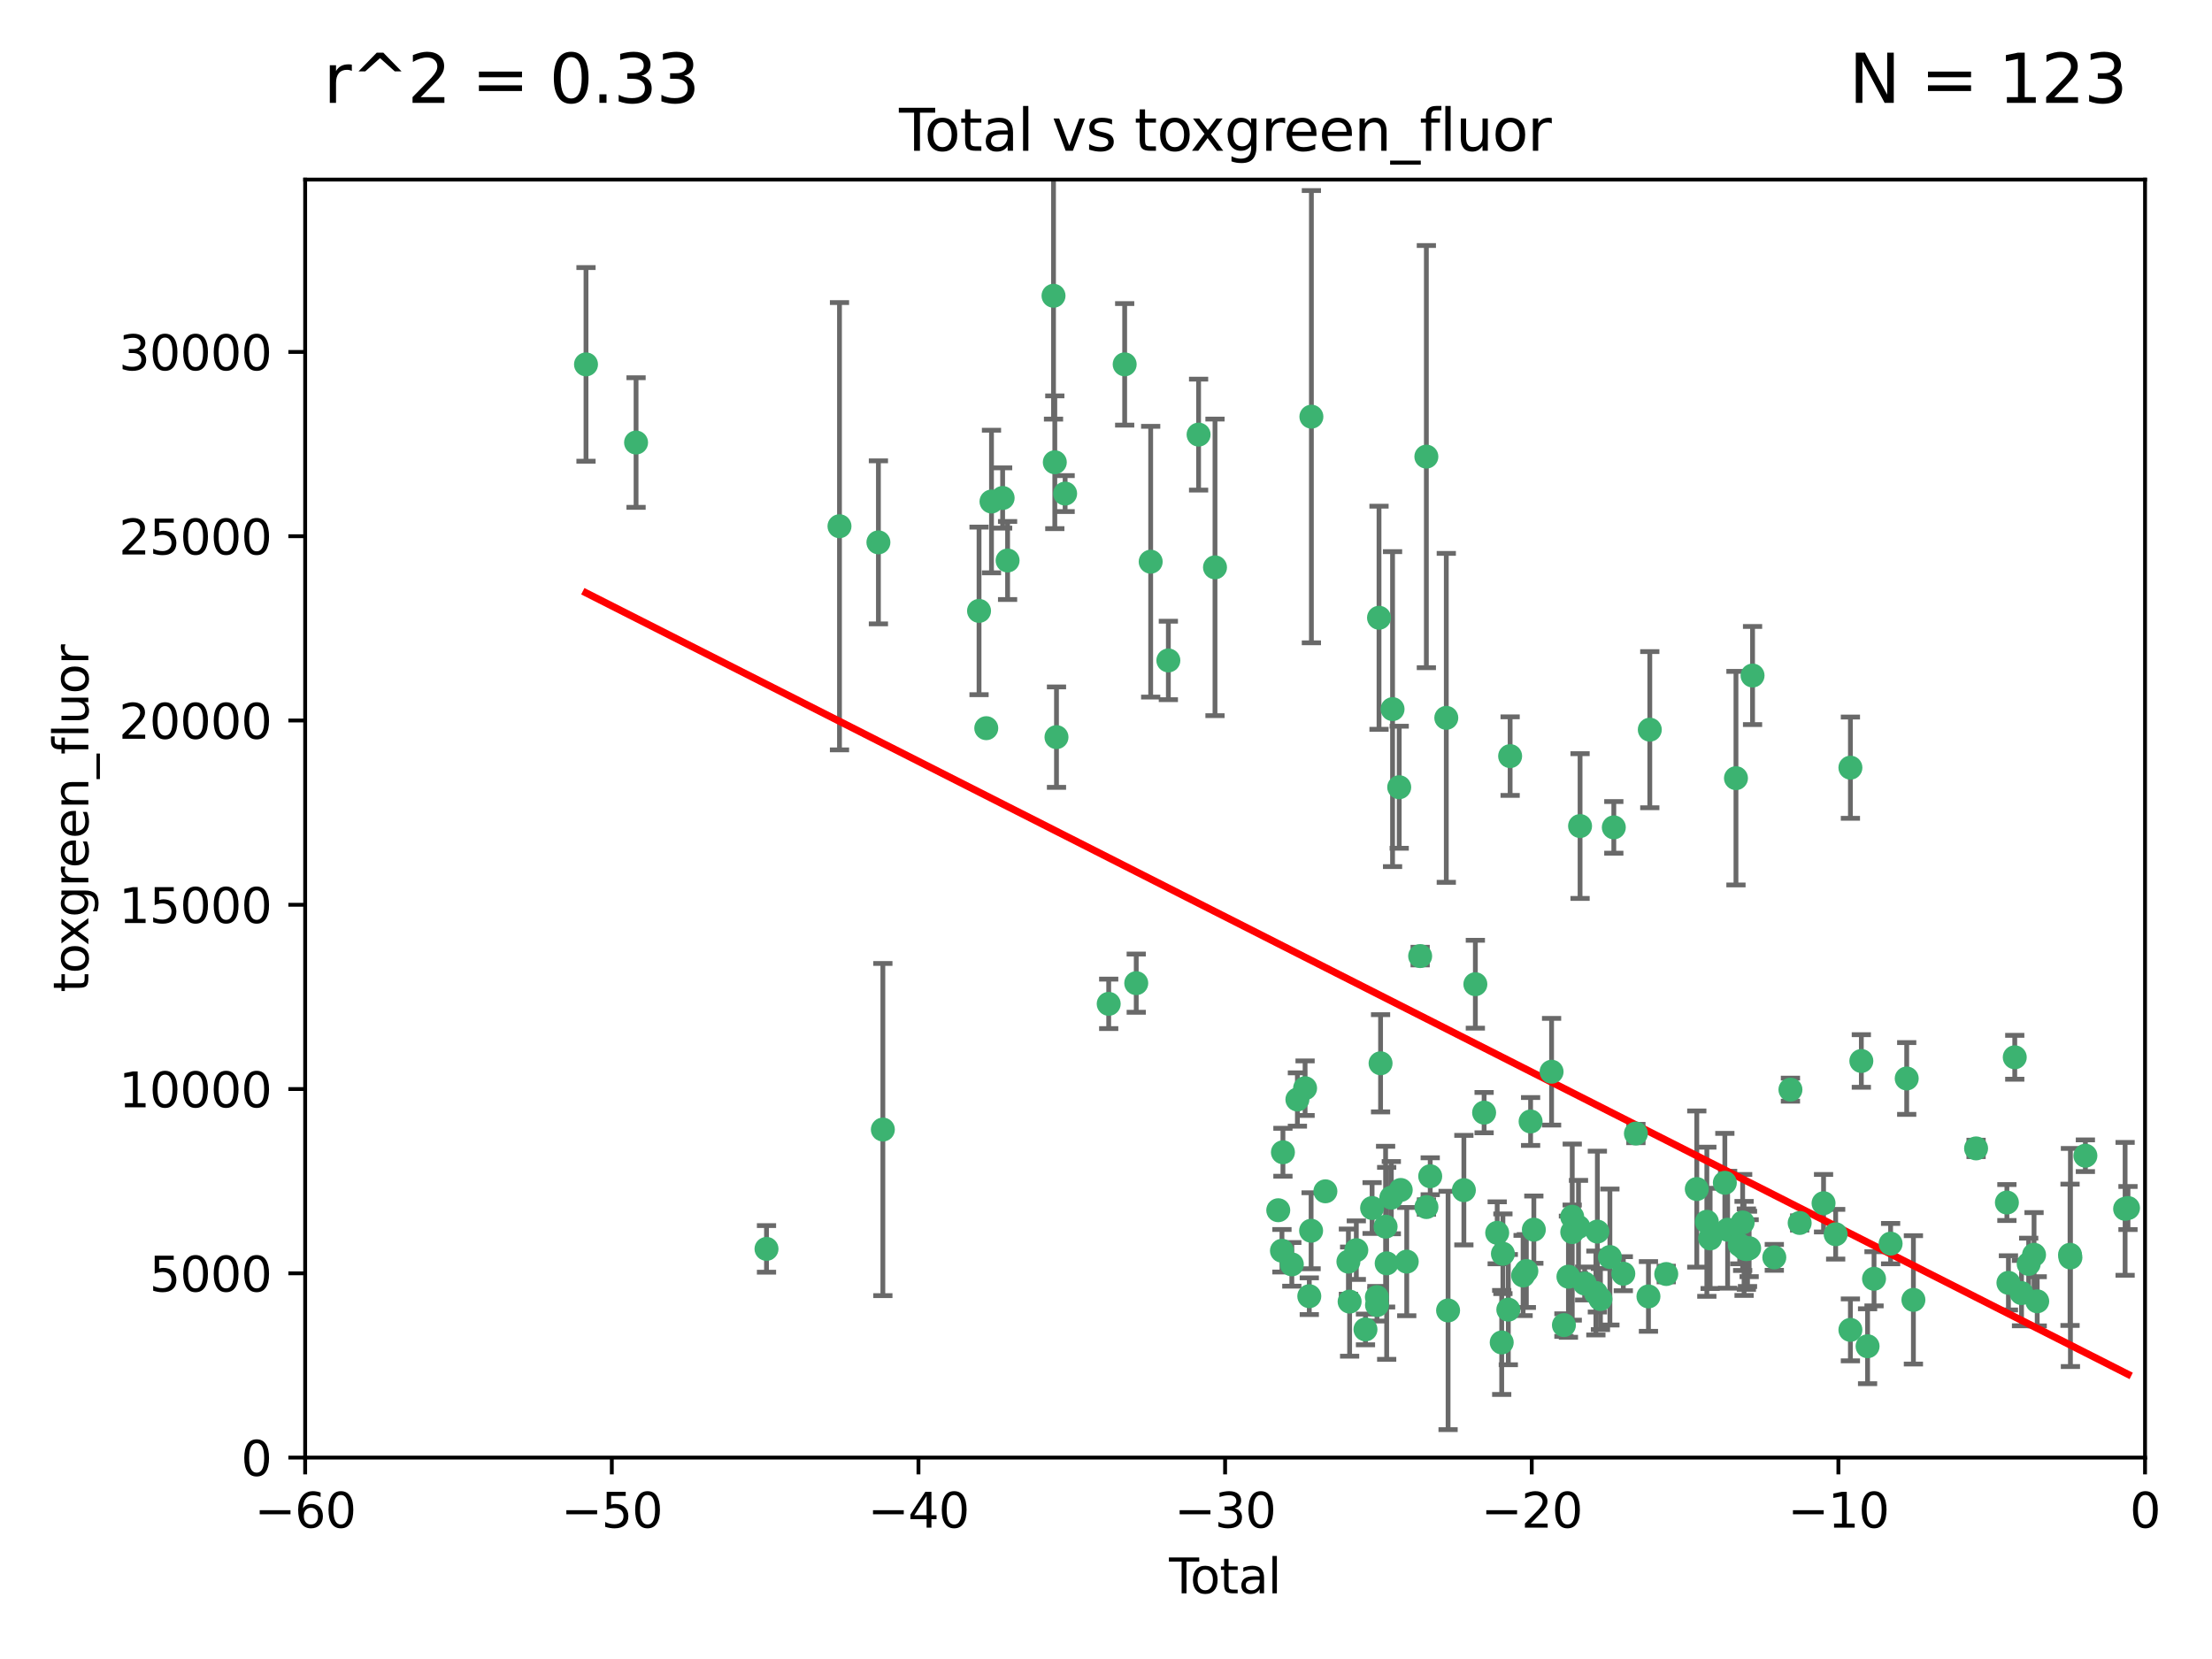 <?xml version="1.0" encoding="utf-8" standalone="no"?>
<!DOCTYPE svg PUBLIC "-//W3C//DTD SVG 1.1//EN"
  "http://www.w3.org/Graphics/SVG/1.1/DTD/svg11.dtd">
<svg xmlns:xlink="http://www.w3.org/1999/xlink" width="460.8pt" height="345.6pt" viewBox="0 0 460.8 345.6" xmlns="http://www.w3.org/2000/svg" version="1.1">
 <defs>
  <style type="text/css">*{stroke-linejoin: round; stroke-linecap: butt}</style>
 </defs>
 <g id="figure_1">
  <g id="patch_1">
   <path d="M 0 345.6 
L 460.8 345.6 
L 460.8 0 
L 0 0 
z
" style="fill: #ffffff"/>
  </g>
  <g id="axes_1">
   <g id="patch_2">
    <path d="M 63.571 303.64 
L 446.85 303.64 
L 446.85 37.411 
L 63.571 37.411 
z
" style="fill: #ffffff"/>
   </g>
   <g id="PathCollection_1">
    <defs>
     <path id="m9333058cad" d="M 0 1.118 
C 0.297 1.118 0.581 1 0.791 0.791 
C 1 0.581 1.118 0.297 1.118 0 
C 1.118 -0.297 1 -0.581 0.791 -0.791 
C 0.581 -1 0.297 -1.118 0 -1.118 
C -0.297 -1.118 -0.581 -1 -0.791 -0.791 
C -1 -0.581 -1.118 -0.297 -1.118 0 
C -1.118 0.297 -1 0.581 -0.791 0.791 
C -0.581 1 -0.297 1.118 0 1.118 
z
" style="stroke: #3cb371"/>
    </defs>
    <g clip-path="url(#p734050324b)">
     <use xlink:href="#m9333058cad" x="122.075" y="75.908" style="fill: #3cb371; stroke: #3cb371"/>
     <use xlink:href="#m9333058cad" x="132.505" y="92.187" style="fill: #3cb371; stroke: #3cb371"/>
     <use xlink:href="#m9333058cad" x="159.676" y="260.167" style="fill: #3cb371; stroke: #3cb371"/>
     <use xlink:href="#m9333058cad" x="174.881" y="109.622" style="fill: #3cb371; stroke: #3cb371"/>
     <use xlink:href="#m9333058cad" x="182.989" y="112.982" style="fill: #3cb371; stroke: #3cb371"/>
     <use xlink:href="#m9333058cad" x="183.916" y="235.304" style="fill: #3cb371; stroke: #3cb371"/>
     <use xlink:href="#m9333058cad" x="203.952" y="127.26" style="fill: #3cb371; stroke: #3cb371"/>
     <use xlink:href="#m9333058cad" x="205.457" y="151.693" style="fill: #3cb371; stroke: #3cb371"/>
     <use xlink:href="#m9333058cad" x="206.546" y="104.476" style="fill: #3cb371; stroke: #3cb371"/>
     <use xlink:href="#m9333058cad" x="208.867" y="103.738" style="fill: #3cb371; stroke: #3cb371"/>
     <use xlink:href="#m9333058cad" x="209.899" y="116.762" style="fill: #3cb371; stroke: #3cb371"/>
     <use xlink:href="#m9333058cad" x="219.467" y="61.614" style="fill: #3cb371; stroke: #3cb371"/>
     <use xlink:href="#m9333058cad" x="219.736" y="96.299" style="fill: #3cb371; stroke: #3cb371"/>
     <use xlink:href="#m9333058cad" x="220.086" y="153.559" style="fill: #3cb371; stroke: #3cb371"/>
     <use xlink:href="#m9333058cad" x="221.886" y="102.821" style="fill: #3cb371; stroke: #3cb371"/>
     <use xlink:href="#m9333058cad" x="230.963" y="209.121" style="fill: #3cb371; stroke: #3cb371"/>
     <use xlink:href="#m9333058cad" x="234.291" y="75.9" style="fill: #3cb371; stroke: #3cb371"/>
     <use xlink:href="#m9333058cad" x="236.699" y="204.811" style="fill: #3cb371; stroke: #3cb371"/>
     <use xlink:href="#m9333058cad" x="239.709" y="117.014" style="fill: #3cb371; stroke: #3cb371"/>
     <use xlink:href="#m9333058cad" x="243.389" y="137.58" style="fill: #3cb371; stroke: #3cb371"/>
     <use xlink:href="#m9333058cad" x="249.689" y="90.534" style="fill: #3cb371; stroke: #3cb371"/>
     <use xlink:href="#m9333058cad" x="253.106" y="118.19" style="fill: #3cb371; stroke: #3cb371"/>
     <use xlink:href="#m9333058cad" x="266.284" y="252.113" style="fill: #3cb371; stroke: #3cb371"/>
     <use xlink:href="#m9333058cad" x="267.055" y="260.552" style="fill: #3cb371; stroke: #3cb371"/>
     <use xlink:href="#m9333058cad" x="267.259" y="240.037" style="fill: #3cb371; stroke: #3cb371"/>
     <use xlink:href="#m9333058cad" x="269.11" y="263.391" style="fill: #3cb371; stroke: #3cb371"/>
     <use xlink:href="#m9333058cad" x="270.272" y="229.048" style="fill: #3cb371; stroke: #3cb371"/>
     <use xlink:href="#m9333058cad" x="271.874" y="226.692" style="fill: #3cb371; stroke: #3cb371"/>
     <use xlink:href="#m9333058cad" x="272.749" y="270.023" style="fill: #3cb371; stroke: #3cb371"/>
     <use xlink:href="#m9333058cad" x="273.127" y="256.385" style="fill: #3cb371; stroke: #3cb371"/>
     <use xlink:href="#m9333058cad" x="273.187" y="86.8" style="fill: #3cb371; stroke: #3cb371"/>
     <use xlink:href="#m9333058cad" x="276.103" y="248.172" style="fill: #3cb371; stroke: #3cb371"/>
     <use xlink:href="#m9333058cad" x="280.898" y="262.82" style="fill: #3cb371; stroke: #3cb371"/>
     <use xlink:href="#m9333058cad" x="281.152" y="271.146" style="fill: #3cb371; stroke: #3cb371"/>
     <use xlink:href="#m9333058cad" x="282.545" y="260.427" style="fill: #3cb371; stroke: #3cb371"/>
     <use xlink:href="#m9333058cad" x="284.454" y="276.943" style="fill: #3cb371; stroke: #3cb371"/>
     <use xlink:href="#m9333058cad" x="285.834" y="251.655" style="fill: #3cb371; stroke: #3cb371"/>
     <use xlink:href="#m9333058cad" x="286.83" y="270.205" style="fill: #3cb371; stroke: #3cb371"/>
     <use xlink:href="#m9333058cad" x="286.857" y="271.868" style="fill: #3cb371; stroke: #3cb371"/>
     <use xlink:href="#m9333058cad" x="287.274" y="128.689" style="fill: #3cb371; stroke: #3cb371"/>
     <use xlink:href="#m9333058cad" x="287.598" y="221.501" style="fill: #3cb371; stroke: #3cb371"/>
     <use xlink:href="#m9333058cad" x="288.645" y="255.535" style="fill: #3cb371; stroke: #3cb371"/>
     <use xlink:href="#m9333058cad" x="288.87" y="263.178" style="fill: #3cb371; stroke: #3cb371"/>
     <use xlink:href="#m9333058cad" x="289.839" y="249.493" style="fill: #3cb371; stroke: #3cb371"/>
     <use xlink:href="#m9333058cad" x="290.095" y="147.723" style="fill: #3cb371; stroke: #3cb371"/>
     <use xlink:href="#m9333058cad" x="291.482" y="163.993" style="fill: #3cb371; stroke: #3cb371"/>
     <use xlink:href="#m9333058cad" x="291.798" y="247.891" style="fill: #3cb371; stroke: #3cb371"/>
     <use xlink:href="#m9333058cad" x="293.05" y="262.817" style="fill: #3cb371; stroke: #3cb371"/>
     <use xlink:href="#m9333058cad" x="295.844" y="199.17" style="fill: #3cb371; stroke: #3cb371"/>
     <use xlink:href="#m9333058cad" x="297.137" y="95.121" style="fill: #3cb371; stroke: #3cb371"/>
     <use xlink:href="#m9333058cad" x="297.153" y="251.452" style="fill: #3cb371; stroke: #3cb371"/>
     <use xlink:href="#m9333058cad" x="297.94" y="245.034" style="fill: #3cb371; stroke: #3cb371"/>
     <use xlink:href="#m9333058cad" x="301.29" y="149.542" style="fill: #3cb371; stroke: #3cb371"/>
     <use xlink:href="#m9333058cad" x="301.662" y="272.992" style="fill: #3cb371; stroke: #3cb371"/>
     <use xlink:href="#m9333058cad" x="304.952" y="247.93" style="fill: #3cb371; stroke: #3cb371"/>
     <use xlink:href="#m9333058cad" x="307.344" y="205.029" style="fill: #3cb371; stroke: #3cb371"/>
     <use xlink:href="#m9333058cad" x="309.168" y="231.782" style="fill: #3cb371; stroke: #3cb371"/>
     <use xlink:href="#m9333058cad" x="311.894" y="256.819" style="fill: #3cb371; stroke: #3cb371"/>
     <use xlink:href="#m9333058cad" x="312.834" y="279.655" style="fill: #3cb371; stroke: #3cb371"/>
     <use xlink:href="#m9333058cad" x="313.084" y="261.183" style="fill: #3cb371; stroke: #3cb371"/>
     <use xlink:href="#m9333058cad" x="314.21" y="272.82" style="fill: #3cb371; stroke: #3cb371"/>
     <use xlink:href="#m9333058cad" x="314.588" y="157.513" style="fill: #3cb371; stroke: #3cb371"/>
     <use xlink:href="#m9333058cad" x="317.289" y="265.707" style="fill: #3cb371; stroke: #3cb371"/>
     <use xlink:href="#m9333058cad" x="317.967" y="264.778" style="fill: #3cb371; stroke: #3cb371"/>
     <use xlink:href="#m9333058cad" x="318.852" y="233.624" style="fill: #3cb371; stroke: #3cb371"/>
     <use xlink:href="#m9333058cad" x="319.527" y="256.161" style="fill: #3cb371; stroke: #3cb371"/>
     <use xlink:href="#m9333058cad" x="323.223" y="223.261" style="fill: #3cb371; stroke: #3cb371"/>
     <use xlink:href="#m9333058cad" x="325.793" y="276.039" style="fill: #3cb371; stroke: #3cb371"/>
     <use xlink:href="#m9333058cad" x="326.734" y="265.959" style="fill: #3cb371; stroke: #3cb371"/>
     <use xlink:href="#m9333058cad" x="327.515" y="253.473" style="fill: #3cb371; stroke: #3cb371"/>
     <use xlink:href="#m9333058cad" x="327.528" y="256.669" style="fill: #3cb371; stroke: #3cb371"/>
     <use xlink:href="#m9333058cad" x="328.828" y="255.594" style="fill: #3cb371; stroke: #3cb371"/>
     <use xlink:href="#m9333058cad" x="329.157" y="172.082" style="fill: #3cb371; stroke: #3cb371"/>
     <use xlink:href="#m9333058cad" x="330.114" y="267.377" style="fill: #3cb371; stroke: #3cb371"/>
     <use xlink:href="#m9333058cad" x="332.452" y="269.355" style="fill: #3cb371; stroke: #3cb371"/>
     <use xlink:href="#m9333058cad" x="332.761" y="256.562" style="fill: #3cb371; stroke: #3cb371"/>
     <use xlink:href="#m9333058cad" x="333.402" y="270.619" style="fill: #3cb371; stroke: #3cb371"/>
     <use xlink:href="#m9333058cad" x="335.371" y="261.86" style="fill: #3cb371; stroke: #3cb371"/>
     <use xlink:href="#m9333058cad" x="336.187" y="172.356" style="fill: #3cb371; stroke: #3cb371"/>
     <use xlink:href="#m9333058cad" x="338.167" y="265.335" style="fill: #3cb371; stroke: #3cb371"/>
     <use xlink:href="#m9333058cad" x="340.79" y="236.134" style="fill: #3cb371; stroke: #3cb371"/>
     <use xlink:href="#m9333058cad" x="343.403" y="270.071" style="fill: #3cb371; stroke: #3cb371"/>
     <use xlink:href="#m9333058cad" x="343.683" y="152.004" style="fill: #3cb371; stroke: #3cb371"/>
     <use xlink:href="#m9333058cad" x="347.109" y="265.402" style="fill: #3cb371; stroke: #3cb371"/>
     <use xlink:href="#m9333058cad" x="353.472" y="247.697" style="fill: #3cb371; stroke: #3cb371"/>
     <use xlink:href="#m9333058cad" x="355.566" y="254.514" style="fill: #3cb371; stroke: #3cb371"/>
     <use xlink:href="#m9333058cad" x="356.254" y="257.981" style="fill: #3cb371; stroke: #3cb371"/>
     <use xlink:href="#m9333058cad" x="359.317" y="246.393" style="fill: #3cb371; stroke: #3cb371"/>
     <use xlink:href="#m9333058cad" x="359.894" y="256.174" style="fill: #3cb371; stroke: #3cb371"/>
     <use xlink:href="#m9333058cad" x="361.634" y="162.105" style="fill: #3cb371; stroke: #3cb371"/>
     <use xlink:href="#m9333058cad" x="362.418" y="259.36" style="fill: #3cb371; stroke: #3cb371"/>
     <use xlink:href="#m9333058cad" x="363.027" y="254.661" style="fill: #3cb371; stroke: #3cb371"/>
     <use xlink:href="#m9333058cad" x="363.323" y="260.068" style="fill: #3cb371; stroke: #3cb371"/>
     <use xlink:href="#m9333058cad" x="363.802" y="260.221" style="fill: #3cb371; stroke: #3cb371"/>
     <use xlink:href="#m9333058cad" x="364.037" y="260.163" style="fill: #3cb371; stroke: #3cb371"/>
     <use xlink:href="#m9333058cad" x="364.379" y="260.019" style="fill: #3cb371; stroke: #3cb371"/>
     <use xlink:href="#m9333058cad" x="365.089" y="140.722" style="fill: #3cb371; stroke: #3cb371"/>
     <use xlink:href="#m9333058cad" x="369.621" y="261.935" style="fill: #3cb371; stroke: #3cb371"/>
     <use xlink:href="#m9333058cad" x="372.98" y="226.994" style="fill: #3cb371; stroke: #3cb371"/>
     <use xlink:href="#m9333058cad" x="374.905" y="254.764" style="fill: #3cb371; stroke: #3cb371"/>
     <use xlink:href="#m9333058cad" x="379.879" y="250.652" style="fill: #3cb371; stroke: #3cb371"/>
     <use xlink:href="#m9333058cad" x="382.402" y="257.112" style="fill: #3cb371; stroke: #3cb371"/>
     <use xlink:href="#m9333058cad" x="385.471" y="277.035" style="fill: #3cb371; stroke: #3cb371"/>
     <use xlink:href="#m9333058cad" x="385.474" y="159.917" style="fill: #3cb371; stroke: #3cb371"/>
     <use xlink:href="#m9333058cad" x="387.751" y="221.023" style="fill: #3cb371; stroke: #3cb371"/>
     <use xlink:href="#m9333058cad" x="389.05" y="280.448" style="fill: #3cb371; stroke: #3cb371"/>
     <use xlink:href="#m9333058cad" x="390.395" y="266.395" style="fill: #3cb371; stroke: #3cb371"/>
     <use xlink:href="#m9333058cad" x="393.849" y="259.072" style="fill: #3cb371; stroke: #3cb371"/>
     <use xlink:href="#m9333058cad" x="397.202" y="224.667" style="fill: #3cb371; stroke: #3cb371"/>
     <use xlink:href="#m9333058cad" x="398.598" y="270.784" style="fill: #3cb371; stroke: #3cb371"/>
     <use xlink:href="#m9333058cad" x="411.653" y="239.234" style="fill: #3cb371; stroke: #3cb371"/>
     <use xlink:href="#m9333058cad" x="418.073" y="250.509" style="fill: #3cb371; stroke: #3cb371"/>
     <use xlink:href="#m9333058cad" x="418.393" y="267.238" style="fill: #3cb371; stroke: #3cb371"/>
     <use xlink:href="#m9333058cad" x="419.711" y="220.252" style="fill: #3cb371; stroke: #3cb371"/>
     <use xlink:href="#m9333058cad" x="421.119" y="269.377" style="fill: #3cb371; stroke: #3cb371"/>
     <use xlink:href="#m9333058cad" x="422.61" y="263.294" style="fill: #3cb371; stroke: #3cb371"/>
     <use xlink:href="#m9333058cad" x="423.73" y="261.395" style="fill: #3cb371; stroke: #3cb371"/>
     <use xlink:href="#m9333058cad" x="424.389" y="271.085" style="fill: #3cb371; stroke: #3cb371"/>
     <use xlink:href="#m9333058cad" x="431.226" y="261.393" style="fill: #3cb371; stroke: #3cb371"/>
     <use xlink:href="#m9333058cad" x="431.307" y="261.957" style="fill: #3cb371; stroke: #3cb371"/>
     <use xlink:href="#m9333058cad" x="434.424" y="240.757" style="fill: #3cb371; stroke: #3cb371"/>
     <use xlink:href="#m9333058cad" x="442.701" y="251.825" style="fill: #3cb371; stroke: #3cb371"/>
     <use xlink:href="#m9333058cad" x="443.299" y="251.653" style="fill: #3cb371; stroke: #3cb371"/>
    </g>
   </g>
   <g id="matplotlib.axis_1">
    <g id="xtick_1">
     <g id="line2d_1">
      <defs>
       <path id="m4673a35a5b" d="M 0 0 
L 0 3.5 
" style="stroke: #000000; stroke-width: 0.8"/>
      </defs>
      <g>
       <use xlink:href="#m4673a35a5b" x="63.571" y="303.64" style="stroke: #000000; stroke-width: 0.8"/>
      </g>
     </g>
     <g id="text_1">
      <!-- −60 -->
      <g transform="translate(53.019 318.238)scale(0.1 -0.1)">
       <defs>
        <path id="DejaVuSans-2212" d="M 678 2272 
L 4684 2272 
L 4684 1741 
L 678 1741 
L 678 2272 
z
" transform="scale(0.016)"/>
        <path id="DejaVuSans-36" d="M 2113 2584 
Q 1688 2584 1439 2293 
Q 1191 2003 1191 1497 
Q 1191 994 1439 701 
Q 1688 409 2113 409 
Q 2538 409 2786 701 
Q 3034 994 3034 1497 
Q 3034 2003 2786 2293 
Q 2538 2584 2113 2584 
z
M 3366 4563 
L 3366 3988 
Q 3128 4100 2886 4159 
Q 2644 4219 2406 4219 
Q 1781 4219 1451 3797 
Q 1122 3375 1075 2522 
Q 1259 2794 1537 2939 
Q 1816 3084 2150 3084 
Q 2853 3084 3261 2657 
Q 3669 2231 3669 1497 
Q 3669 778 3244 343 
Q 2819 -91 2113 -91 
Q 1303 -91 875 529 
Q 447 1150 447 2328 
Q 447 3434 972 4092 
Q 1497 4750 2381 4750 
Q 2619 4750 2861 4703 
Q 3103 4656 3366 4563 
z
" transform="scale(0.016)"/>
        <path id="DejaVuSans-30" d="M 2034 4250 
Q 1547 4250 1301 3770 
Q 1056 3291 1056 2328 
Q 1056 1369 1301 889 
Q 1547 409 2034 409 
Q 2525 409 2770 889 
Q 3016 1369 3016 2328 
Q 3016 3291 2770 3770 
Q 2525 4250 2034 4250 
z
M 2034 4750 
Q 2819 4750 3233 4129 
Q 3647 3509 3647 2328 
Q 3647 1150 3233 529 
Q 2819 -91 2034 -91 
Q 1250 -91 836 529 
Q 422 1150 422 2328 
Q 422 3509 836 4129 
Q 1250 4750 2034 4750 
z
" transform="scale(0.016)"/>
       </defs>
       <use xlink:href="#DejaVuSans-2212"/>
       <use xlink:href="#DejaVuSans-36" x="83.789"/>
       <use xlink:href="#DejaVuSans-30" x="147.412"/>
      </g>
     </g>
    </g>
    <g id="xtick_2">
     <g id="line2d_2">
      <g>
       <use xlink:href="#m4673a35a5b" x="127.451" y="303.64" style="stroke: #000000; stroke-width: 0.8"/>
      </g>
     </g>
     <g id="text_2">
      <!-- −50 -->
      <g transform="translate(116.899 318.238)scale(0.1 -0.1)">
       <defs>
        <path id="DejaVuSans-35" d="M 691 4666 
L 3169 4666 
L 3169 4134 
L 1269 4134 
L 1269 2991 
Q 1406 3038 1543 3061 
Q 1681 3084 1819 3084 
Q 2600 3084 3056 2656 
Q 3513 2228 3513 1497 
Q 3513 744 3044 326 
Q 2575 -91 1722 -91 
Q 1428 -91 1123 -41 
Q 819 9 494 109 
L 494 744 
Q 775 591 1075 516 
Q 1375 441 1709 441 
Q 2250 441 2565 725 
Q 2881 1009 2881 1497 
Q 2881 1984 2565 2268 
Q 2250 2553 1709 2553 
Q 1456 2553 1204 2497 
Q 953 2441 691 2322 
L 691 4666 
z
" transform="scale(0.016)"/>
       </defs>
       <use xlink:href="#DejaVuSans-2212"/>
       <use xlink:href="#DejaVuSans-35" x="83.789"/>
       <use xlink:href="#DejaVuSans-30" x="147.412"/>
      </g>
     </g>
    </g>
    <g id="xtick_3">
     <g id="line2d_3">
      <g>
       <use xlink:href="#m4673a35a5b" x="191.331" y="303.64" style="stroke: #000000; stroke-width: 0.8"/>
      </g>
     </g>
     <g id="text_3">
      <!-- −40 -->
      <g transform="translate(180.778 318.238)scale(0.1 -0.1)">
       <defs>
        <path id="DejaVuSans-34" d="M 2419 4116 
L 825 1625 
L 2419 1625 
L 2419 4116 
z
M 2253 4666 
L 3047 4666 
L 3047 1625 
L 3713 1625 
L 3713 1100 
L 3047 1100 
L 3047 0 
L 2419 0 
L 2419 1100 
L 313 1100 
L 313 1709 
L 2253 4666 
z
" transform="scale(0.016)"/>
       </defs>
       <use xlink:href="#DejaVuSans-2212"/>
       <use xlink:href="#DejaVuSans-34" x="83.789"/>
       <use xlink:href="#DejaVuSans-30" x="147.412"/>
      </g>
     </g>
    </g>
    <g id="xtick_4">
     <g id="line2d_4">
      <g>
       <use xlink:href="#m4673a35a5b" x="255.211" y="303.64" style="stroke: #000000; stroke-width: 0.8"/>
      </g>
     </g>
     <g id="text_4">
      <!-- −30 -->
      <g transform="translate(244.658 318.238)scale(0.1 -0.1)">
       <defs>
        <path id="DejaVuSans-33" d="M 2597 2516 
Q 3050 2419 3304 2112 
Q 3559 1806 3559 1356 
Q 3559 666 3084 287 
Q 2609 -91 1734 -91 
Q 1441 -91 1130 -33 
Q 819 25 488 141 
L 488 750 
Q 750 597 1062 519 
Q 1375 441 1716 441 
Q 2309 441 2620 675 
Q 2931 909 2931 1356 
Q 2931 1769 2642 2001 
Q 2353 2234 1838 2234 
L 1294 2234 
L 1294 2753 
L 1863 2753 
Q 2328 2753 2575 2939 
Q 2822 3125 2822 3475 
Q 2822 3834 2567 4026 
Q 2313 4219 1838 4219 
Q 1578 4219 1281 4162 
Q 984 4106 628 3988 
L 628 4550 
Q 988 4650 1302 4700 
Q 1616 4750 1894 4750 
Q 2613 4750 3031 4423 
Q 3450 4097 3450 3541 
Q 3450 3153 3228 2886 
Q 3006 2619 2597 2516 
z
" transform="scale(0.016)"/>
       </defs>
       <use xlink:href="#DejaVuSans-2212"/>
       <use xlink:href="#DejaVuSans-33" x="83.789"/>
       <use xlink:href="#DejaVuSans-30" x="147.412"/>
      </g>
     </g>
    </g>
    <g id="xtick_5">
     <g id="line2d_5">
      <g>
       <use xlink:href="#m4673a35a5b" x="319.09" y="303.64" style="stroke: #000000; stroke-width: 0.8"/>
      </g>
     </g>
     <g id="text_5">
      <!-- −20 -->
      <g transform="translate(308.538 318.238)scale(0.1 -0.1)">
       <defs>
        <path id="DejaVuSans-32" d="M 1228 531 
L 3431 531 
L 3431 0 
L 469 0 
L 469 531 
Q 828 903 1448 1529 
Q 2069 2156 2228 2338 
Q 2531 2678 2651 2914 
Q 2772 3150 2772 3378 
Q 2772 3750 2511 3984 
Q 2250 4219 1831 4219 
Q 1534 4219 1204 4116 
Q 875 4013 500 3803 
L 500 4441 
Q 881 4594 1212 4672 
Q 1544 4750 1819 4750 
Q 2544 4750 2975 4387 
Q 3406 4025 3406 3419 
Q 3406 3131 3298 2873 
Q 3191 2616 2906 2266 
Q 2828 2175 2409 1742 
Q 1991 1309 1228 531 
z
" transform="scale(0.016)"/>
       </defs>
       <use xlink:href="#DejaVuSans-2212"/>
       <use xlink:href="#DejaVuSans-32" x="83.789"/>
       <use xlink:href="#DejaVuSans-30" x="147.412"/>
      </g>
     </g>
    </g>
    <g id="xtick_6">
     <g id="line2d_6">
      <g>
       <use xlink:href="#m4673a35a5b" x="382.97" y="303.64" style="stroke: #000000; stroke-width: 0.8"/>
      </g>
     </g>
     <g id="text_6">
      <!-- −10 -->
      <g transform="translate(372.418 318.238)scale(0.1 -0.1)">
       <defs>
        <path id="DejaVuSans-31" d="M 794 531 
L 1825 531 
L 1825 4091 
L 703 3866 
L 703 4441 
L 1819 4666 
L 2450 4666 
L 2450 531 
L 3481 531 
L 3481 0 
L 794 0 
L 794 531 
z
" transform="scale(0.016)"/>
       </defs>
       <use xlink:href="#DejaVuSans-2212"/>
       <use xlink:href="#DejaVuSans-31" x="83.789"/>
       <use xlink:href="#DejaVuSans-30" x="147.412"/>
      </g>
     </g>
    </g>
    <g id="xtick_7">
     <g id="line2d_7">
      <g>
       <use xlink:href="#m4673a35a5b" x="446.85" y="303.64" style="stroke: #000000; stroke-width: 0.8"/>
      </g>
     </g>
     <g id="text_7">
      <!-- 0 -->
      <g transform="translate(443.669 318.238)scale(0.1 -0.1)">
       <use xlink:href="#DejaVuSans-30"/>
      </g>
     </g>
    </g>
    <g id="text_8">
     <!-- Total -->
     <g transform="translate(243.534 331.917)scale(0.1 -0.1)">
      <defs>
       <path id="DejaVuSans-54" d="M -19 4666 
L 3928 4666 
L 3928 4134 
L 2272 4134 
L 2272 0 
L 1638 0 
L 1638 4134 
L -19 4134 
L -19 4666 
z
" transform="scale(0.016)"/>
       <path id="DejaVuSans-6f" d="M 1959 3097 
Q 1497 3097 1228 2736 
Q 959 2375 959 1747 
Q 959 1119 1226 758 
Q 1494 397 1959 397 
Q 2419 397 2687 759 
Q 2956 1122 2956 1747 
Q 2956 2369 2687 2733 
Q 2419 3097 1959 3097 
z
M 1959 3584 
Q 2709 3584 3137 3096 
Q 3566 2609 3566 1747 
Q 3566 888 3137 398 
Q 2709 -91 1959 -91 
Q 1206 -91 779 398 
Q 353 888 353 1747 
Q 353 2609 779 3096 
Q 1206 3584 1959 3584 
z
" transform="scale(0.016)"/>
       <path id="DejaVuSans-74" d="M 1172 4494 
L 1172 3500 
L 2356 3500 
L 2356 3053 
L 1172 3053 
L 1172 1153 
Q 1172 725 1289 603 
Q 1406 481 1766 481 
L 2356 481 
L 2356 0 
L 1766 0 
Q 1100 0 847 248 
Q 594 497 594 1153 
L 594 3053 
L 172 3053 
L 172 3500 
L 594 3500 
L 594 4494 
L 1172 4494 
z
" transform="scale(0.016)"/>
       <path id="DejaVuSans-61" d="M 2194 1759 
Q 1497 1759 1228 1600 
Q 959 1441 959 1056 
Q 959 750 1161 570 
Q 1363 391 1709 391 
Q 2188 391 2477 730 
Q 2766 1069 2766 1631 
L 2766 1759 
L 2194 1759 
z
M 3341 1997 
L 3341 0 
L 2766 0 
L 2766 531 
Q 2569 213 2275 61 
Q 1981 -91 1556 -91 
Q 1019 -91 701 211 
Q 384 513 384 1019 
Q 384 1609 779 1909 
Q 1175 2209 1959 2209 
L 2766 2209 
L 2766 2266 
Q 2766 2663 2505 2880 
Q 2244 3097 1772 3097 
Q 1472 3097 1187 3025 
Q 903 2953 641 2809 
L 641 3341 
Q 956 3463 1253 3523 
Q 1550 3584 1831 3584 
Q 2591 3584 2966 3190 
Q 3341 2797 3341 1997 
z
" transform="scale(0.016)"/>
       <path id="DejaVuSans-6c" d="M 603 4863 
L 1178 4863 
L 1178 0 
L 603 0 
L 603 4863 
z
" transform="scale(0.016)"/>
      </defs>
      <use xlink:href="#DejaVuSans-54"/>
      <use xlink:href="#DejaVuSans-6f" x="44.084"/>
      <use xlink:href="#DejaVuSans-74" x="105.266"/>
      <use xlink:href="#DejaVuSans-61" x="144.475"/>
      <use xlink:href="#DejaVuSans-6c" x="205.754"/>
     </g>
    </g>
   </g>
   <g id="matplotlib.axis_2">
    <g id="ytick_1">
     <g id="line2d_8">
      <defs>
       <path id="mcd9810a6e8" d="M 0 0 
L -3.5 0 
" style="stroke: #000000; stroke-width: 0.8"/>
      </defs>
      <g>
       <use xlink:href="#mcd9810a6e8" x="63.571" y="303.64" style="stroke: #000000; stroke-width: 0.8"/>
      </g>
     </g>
     <g id="text_9">
      <!-- 0 -->
      <g transform="translate(50.209 307.439)scale(0.1 -0.1)">
       <use xlink:href="#DejaVuSans-30"/>
      </g>
     </g>
    </g>
    <g id="ytick_2">
     <g id="line2d_9">
      <g>
       <use xlink:href="#mcd9810a6e8" x="63.571" y="265.253" style="stroke: #000000; stroke-width: 0.8"/>
      </g>
     </g>
     <g id="text_10">
      <!-- 5000 -->
      <g transform="translate(31.121 269.052)scale(0.1 -0.1)">
       <use xlink:href="#DejaVuSans-35"/>
       <use xlink:href="#DejaVuSans-30" x="63.623"/>
       <use xlink:href="#DejaVuSans-30" x="127.246"/>
       <use xlink:href="#DejaVuSans-30" x="190.869"/>
      </g>
     </g>
    </g>
    <g id="ytick_3">
     <g id="line2d_10">
      <g>
       <use xlink:href="#mcd9810a6e8" x="63.571" y="226.866" style="stroke: #000000; stroke-width: 0.8"/>
      </g>
     </g>
     <g id="text_11">
      <!-- 10000 -->
      <g transform="translate(24.759 230.665)scale(0.1 -0.1)">
       <use xlink:href="#DejaVuSans-31"/>
       <use xlink:href="#DejaVuSans-30" x="63.623"/>
       <use xlink:href="#DejaVuSans-30" x="127.246"/>
       <use xlink:href="#DejaVuSans-30" x="190.869"/>
       <use xlink:href="#DejaVuSans-30" x="254.492"/>
      </g>
     </g>
    </g>
    <g id="ytick_4">
     <g id="line2d_11">
      <g>
       <use xlink:href="#mcd9810a6e8" x="63.571" y="188.479" style="stroke: #000000; stroke-width: 0.8"/>
      </g>
     </g>
     <g id="text_12">
      <!-- 15000 -->
      <g transform="translate(24.759 192.278)scale(0.1 -0.1)">
       <use xlink:href="#DejaVuSans-31"/>
       <use xlink:href="#DejaVuSans-35" x="63.623"/>
       <use xlink:href="#DejaVuSans-30" x="127.246"/>
       <use xlink:href="#DejaVuSans-30" x="190.869"/>
       <use xlink:href="#DejaVuSans-30" x="254.492"/>
      </g>
     </g>
    </g>
    <g id="ytick_5">
     <g id="line2d_12">
      <g>
       <use xlink:href="#mcd9810a6e8" x="63.571" y="150.092" style="stroke: #000000; stroke-width: 0.8"/>
      </g>
     </g>
     <g id="text_13">
      <!-- 20000 -->
      <g transform="translate(24.759 153.891)scale(0.1 -0.1)">
       <use xlink:href="#DejaVuSans-32"/>
       <use xlink:href="#DejaVuSans-30" x="63.623"/>
       <use xlink:href="#DejaVuSans-30" x="127.246"/>
       <use xlink:href="#DejaVuSans-30" x="190.869"/>
       <use xlink:href="#DejaVuSans-30" x="254.492"/>
      </g>
     </g>
    </g>
    <g id="ytick_6">
     <g id="line2d_13">
      <g>
       <use xlink:href="#mcd9810a6e8" x="63.571" y="111.705" style="stroke: #000000; stroke-width: 0.8"/>
      </g>
     </g>
     <g id="text_14">
      <!-- 25000 -->
      <g transform="translate(24.759 115.504)scale(0.1 -0.1)">
       <use xlink:href="#DejaVuSans-32"/>
       <use xlink:href="#DejaVuSans-35" x="63.623"/>
       <use xlink:href="#DejaVuSans-30" x="127.246"/>
       <use xlink:href="#DejaVuSans-30" x="190.869"/>
       <use xlink:href="#DejaVuSans-30" x="254.492"/>
      </g>
     </g>
    </g>
    <g id="ytick_7">
     <g id="line2d_14">
      <g>
       <use xlink:href="#mcd9810a6e8" x="63.571" y="73.317" style="stroke: #000000; stroke-width: 0.8"/>
      </g>
     </g>
     <g id="text_15">
      <!-- 30000 -->
      <g transform="translate(24.759 77.117)scale(0.1 -0.1)">
       <use xlink:href="#DejaVuSans-33"/>
       <use xlink:href="#DejaVuSans-30" x="63.623"/>
       <use xlink:href="#DejaVuSans-30" x="127.246"/>
       <use xlink:href="#DejaVuSans-30" x="190.869"/>
       <use xlink:href="#DejaVuSans-30" x="254.492"/>
      </g>
     </g>
    </g>
    <g id="text_16">
     <!-- toxgreen_fluor -->
     <g transform="translate(18.401 206.72)rotate(-90)scale(0.1 -0.1)">
      <defs>
       <path id="DejaVuSans-78" d="M 3513 3500 
L 2247 1797 
L 3578 0 
L 2900 0 
L 1881 1375 
L 863 0 
L 184 0 
L 1544 1831 
L 300 3500 
L 978 3500 
L 1906 2253 
L 2834 3500 
L 3513 3500 
z
" transform="scale(0.016)"/>
       <path id="DejaVuSans-67" d="M 2906 1791 
Q 2906 2416 2648 2759 
Q 2391 3103 1925 3103 
Q 1463 3103 1205 2759 
Q 947 2416 947 1791 
Q 947 1169 1205 825 
Q 1463 481 1925 481 
Q 2391 481 2648 825 
Q 2906 1169 2906 1791 
z
M 3481 434 
Q 3481 -459 3084 -895 
Q 2688 -1331 1869 -1331 
Q 1566 -1331 1297 -1286 
Q 1028 -1241 775 -1147 
L 775 -588 
Q 1028 -725 1275 -790 
Q 1522 -856 1778 -856 
Q 2344 -856 2625 -561 
Q 2906 -266 2906 331 
L 2906 616 
Q 2728 306 2450 153 
Q 2172 0 1784 0 
Q 1141 0 747 490 
Q 353 981 353 1791 
Q 353 2603 747 3093 
Q 1141 3584 1784 3584 
Q 2172 3584 2450 3431 
Q 2728 3278 2906 2969 
L 2906 3500 
L 3481 3500 
L 3481 434 
z
" transform="scale(0.016)"/>
       <path id="DejaVuSans-72" d="M 2631 2963 
Q 2534 3019 2420 3045 
Q 2306 3072 2169 3072 
Q 1681 3072 1420 2755 
Q 1159 2438 1159 1844 
L 1159 0 
L 581 0 
L 581 3500 
L 1159 3500 
L 1159 2956 
Q 1341 3275 1631 3429 
Q 1922 3584 2338 3584 
Q 2397 3584 2469 3576 
Q 2541 3569 2628 3553 
L 2631 2963 
z
" transform="scale(0.016)"/>
       <path id="DejaVuSans-65" d="M 3597 1894 
L 3597 1613 
L 953 1613 
Q 991 1019 1311 708 
Q 1631 397 2203 397 
Q 2534 397 2845 478 
Q 3156 559 3463 722 
L 3463 178 
Q 3153 47 2828 -22 
Q 2503 -91 2169 -91 
Q 1331 -91 842 396 
Q 353 884 353 1716 
Q 353 2575 817 3079 
Q 1281 3584 2069 3584 
Q 2775 3584 3186 3129 
Q 3597 2675 3597 1894 
z
M 3022 2063 
Q 3016 2534 2758 2815 
Q 2500 3097 2075 3097 
Q 1594 3097 1305 2825 
Q 1016 2553 972 2059 
L 3022 2063 
z
" transform="scale(0.016)"/>
       <path id="DejaVuSans-6e" d="M 3513 2113 
L 3513 0 
L 2938 0 
L 2938 2094 
Q 2938 2591 2744 2837 
Q 2550 3084 2163 3084 
Q 1697 3084 1428 2787 
Q 1159 2491 1159 1978 
L 1159 0 
L 581 0 
L 581 3500 
L 1159 3500 
L 1159 2956 
Q 1366 3272 1645 3428 
Q 1925 3584 2291 3584 
Q 2894 3584 3203 3211 
Q 3513 2838 3513 2113 
z
" transform="scale(0.016)"/>
       <path id="DejaVuSans-5f" d="M 3263 -1063 
L 3263 -1509 
L -63 -1509 
L -63 -1063 
L 3263 -1063 
z
" transform="scale(0.016)"/>
       <path id="DejaVuSans-66" d="M 2375 4863 
L 2375 4384 
L 1825 4384 
Q 1516 4384 1395 4259 
Q 1275 4134 1275 3809 
L 1275 3500 
L 2222 3500 
L 2222 3053 
L 1275 3053 
L 1275 0 
L 697 0 
L 697 3053 
L 147 3053 
L 147 3500 
L 697 3500 
L 697 3744 
Q 697 4328 969 4595 
Q 1241 4863 1831 4863 
L 2375 4863 
z
" transform="scale(0.016)"/>
       <path id="DejaVuSans-75" d="M 544 1381 
L 544 3500 
L 1119 3500 
L 1119 1403 
Q 1119 906 1312 657 
Q 1506 409 1894 409 
Q 2359 409 2629 706 
Q 2900 1003 2900 1516 
L 2900 3500 
L 3475 3500 
L 3475 0 
L 2900 0 
L 2900 538 
Q 2691 219 2414 64 
Q 2138 -91 1772 -91 
Q 1169 -91 856 284 
Q 544 659 544 1381 
z
M 1991 3584 
L 1991 3584 
z
" transform="scale(0.016)"/>
      </defs>
      <use xlink:href="#DejaVuSans-74"/>
      <use xlink:href="#DejaVuSans-6f" x="39.209"/>
      <use xlink:href="#DejaVuSans-78" x="97.266"/>
      <use xlink:href="#DejaVuSans-67" x="156.445"/>
      <use xlink:href="#DejaVuSans-72" x="219.922"/>
      <use xlink:href="#DejaVuSans-65" x="258.785"/>
      <use xlink:href="#DejaVuSans-65" x="320.309"/>
      <use xlink:href="#DejaVuSans-6e" x="381.832"/>
      <use xlink:href="#DejaVuSans-5f" x="445.211"/>
      <use xlink:href="#DejaVuSans-66" x="495.211"/>
      <use xlink:href="#DejaVuSans-6c" x="530.416"/>
      <use xlink:href="#DejaVuSans-75" x="558.199"/>
      <use xlink:href="#DejaVuSans-6f" x="621.578"/>
      <use xlink:href="#DejaVuSans-72" x="682.76"/>
     </g>
    </g>
   </g>
   <g id="LineCollection_1">
    <path d="M 122.075 96.079 
L 122.075 55.738 
" clip-path="url(#p734050324b)" style="fill: none; stroke: #696969"/>
    <path d="M 132.505 105.69 
L 132.505 78.685 
" clip-path="url(#p734050324b)" style="fill: none; stroke: #696969"/>
    <path d="M 159.676 265.023 
L 159.676 255.311 
" clip-path="url(#p734050324b)" style="fill: none; stroke: #696969"/>
    <path d="M 174.881 156.211 
L 174.881 63.032 
" clip-path="url(#p734050324b)" style="fill: none; stroke: #696969"/>
    <path d="M 182.989 129.961 
L 182.989 96.004 
" clip-path="url(#p734050324b)" style="fill: none; stroke: #696969"/>
    <path d="M 183.916 269.906 
L 183.916 200.702 
" clip-path="url(#p734050324b)" style="fill: none; stroke: #696969"/>
    <path d="M 203.952 144.714 
L 203.952 109.807 
" clip-path="url(#p734050324b)" style="fill: none; stroke: #696969"/>
    <path d="M 205.457 152.217 
L 205.457 151.168 
" clip-path="url(#p734050324b)" style="fill: none; stroke: #696969"/>
    <path d="M 206.546 119.328 
L 206.546 89.623 
" clip-path="url(#p734050324b)" style="fill: none; stroke: #696969"/>
    <path d="M 208.867 110.014 
L 208.867 97.461 
" clip-path="url(#p734050324b)" style="fill: none; stroke: #696969"/>
    <path d="M 209.899 124.89 
L 209.899 108.635 
" clip-path="url(#p734050324b)" style="fill: none; stroke: #696969"/>
    <path d="M 219.467 87.306 
L 219.467 35.922 
" clip-path="url(#p734050324b)" style="fill: none; stroke: #696969"/>
    <path d="M 219.736 110.125 
L 219.736 82.473 
" clip-path="url(#p734050324b)" style="fill: none; stroke: #696969"/>
    <path d="M 220.086 164.019 
L 220.086 143.098 
" clip-path="url(#p734050324b)" style="fill: none; stroke: #696969"/>
    <path d="M 221.886 106.565 
L 221.886 99.077 
" clip-path="url(#p734050324b)" style="fill: none; stroke: #696969"/>
    <path d="M 230.963 214.275 
L 230.963 203.967 
" clip-path="url(#p734050324b)" style="fill: none; stroke: #696969"/>
    <path d="M 234.291 88.56 
L 234.291 63.241 
" clip-path="url(#p734050324b)" style="fill: none; stroke: #696969"/>
    <path d="M 236.699 210.874 
L 236.699 198.748 
" clip-path="url(#p734050324b)" style="fill: none; stroke: #696969"/>
    <path d="M 239.709 145.217 
L 239.709 88.811 
" clip-path="url(#p734050324b)" style="fill: none; stroke: #696969"/>
    <path d="M 243.389 145.75 
L 243.389 129.411 
" clip-path="url(#p734050324b)" style="fill: none; stroke: #696969"/>
    <path d="M 249.689 102.091 
L 249.689 78.978 
" clip-path="url(#p734050324b)" style="fill: none; stroke: #696969"/>
    <path d="M 253.106 149.083 
L 253.106 87.298 
" clip-path="url(#p734050324b)" style="fill: none; stroke: #696969"/>
    <path d="M 266.284 253.068 
L 266.284 251.158 
" clip-path="url(#p734050324b)" style="fill: none; stroke: #696969"/>
    <path d="M 267.055 264.982 
L 267.055 256.122 
" clip-path="url(#p734050324b)" style="fill: none; stroke: #696969"/>
    <path d="M 267.259 245.032 
L 267.259 235.043 
" clip-path="url(#p734050324b)" style="fill: none; stroke: #696969"/>
    <path d="M 269.11 267.937 
L 269.11 258.844 
" clip-path="url(#p734050324b)" style="fill: none; stroke: #696969"/>
    <path d="M 270.272 234.604 
L 270.272 223.492 
" clip-path="url(#p734050324b)" style="fill: none; stroke: #696969"/>
    <path d="M 271.874 232.376 
L 271.874 221.008 
" clip-path="url(#p734050324b)" style="fill: none; stroke: #696969"/>
    <path d="M 272.749 273.841 
L 272.749 266.205 
" clip-path="url(#p734050324b)" style="fill: none; stroke: #696969"/>
    <path d="M 273.127 264.301 
L 273.127 248.47 
" clip-path="url(#p734050324b)" style="fill: none; stroke: #696969"/>
    <path d="M 273.187 133.906 
L 273.187 39.694 
" clip-path="url(#p734050324b)" style="fill: none; stroke: #696969"/>
    <path d="M 276.103 248.702 
L 276.103 247.642 
" clip-path="url(#p734050324b)" style="fill: none; stroke: #696969"/>
    <path d="M 280.898 269.609 
L 280.898 256.032 
" clip-path="url(#p734050324b)" style="fill: none; stroke: #696969"/>
    <path d="M 281.152 282.519 
L 281.152 259.772 
" clip-path="url(#p734050324b)" style="fill: none; stroke: #696969"/>
    <path d="M 282.545 266.526 
L 282.545 254.328 
" clip-path="url(#p734050324b)" style="fill: none; stroke: #696969"/>
    <path d="M 284.454 280.142 
L 284.454 273.744 
" clip-path="url(#p734050324b)" style="fill: none; stroke: #696969"/>
    <path d="M 285.834 256.945 
L 285.834 246.364 
" clip-path="url(#p734050324b)" style="fill: none; stroke: #696969"/>
    <path d="M 286.83 272.421 
L 286.83 267.99 
" clip-path="url(#p734050324b)" style="fill: none; stroke: #696969"/>
    <path d="M 286.857 275.193 
L 286.857 268.542 
" clip-path="url(#p734050324b)" style="fill: none; stroke: #696969"/>
    <path d="M 287.274 151.927 
L 287.274 105.45 
" clip-path="url(#p734050324b)" style="fill: none; stroke: #696969"/>
    <path d="M 287.598 231.63 
L 287.598 211.371 
" clip-path="url(#p734050324b)" style="fill: none; stroke: #696969"/>
    <path d="M 288.645 272.278 
L 288.645 238.793 
" clip-path="url(#p734050324b)" style="fill: none; stroke: #696969"/>
    <path d="M 288.87 283.173 
L 288.87 243.183 
" clip-path="url(#p734050324b)" style="fill: none; stroke: #696969"/>
    <path d="M 289.839 257.014 
L 289.839 241.972 
" clip-path="url(#p734050324b)" style="fill: none; stroke: #696969"/>
    <path d="M 290.095 180.527 
L 290.095 114.919 
" clip-path="url(#p734050324b)" style="fill: none; stroke: #696969"/>
    <path d="M 291.482 176.705 
L 291.482 151.281 
" clip-path="url(#p734050324b)" style="fill: none; stroke: #696969"/>
    <path d="M 291.798 248.596 
L 291.798 247.186 
" clip-path="url(#p734050324b)" style="fill: none; stroke: #696969"/>
    <path d="M 293.05 274.093 
L 293.05 251.542 
" clip-path="url(#p734050324b)" style="fill: none; stroke: #696969"/>
    <path d="M 295.844 201.012 
L 295.844 197.328 
" clip-path="url(#p734050324b)" style="fill: none; stroke: #696969"/>
    <path d="M 297.137 139.091 
L 297.137 51.151 
" clip-path="url(#p734050324b)" style="fill: none; stroke: #696969"/>
    <path d="M 297.153 252.966 
L 297.153 249.939 
" clip-path="url(#p734050324b)" style="fill: none; stroke: #696969"/>
    <path d="M 297.94 248.879 
L 297.94 241.19 
" clip-path="url(#p734050324b)" style="fill: none; stroke: #696969"/>
    <path d="M 301.29 183.804 
L 301.29 115.28 
" clip-path="url(#p734050324b)" style="fill: none; stroke: #696969"/>
    <path d="M 301.662 297.815 
L 301.662 248.168 
" clip-path="url(#p734050324b)" style="fill: none; stroke: #696969"/>
    <path d="M 304.952 259.34 
L 304.952 236.521 
" clip-path="url(#p734050324b)" style="fill: none; stroke: #696969"/>
    <path d="M 307.344 214.186 
L 307.344 195.873 
" clip-path="url(#p734050324b)" style="fill: none; stroke: #696969"/>
    <path d="M 309.168 235.981 
L 309.168 227.583 
" clip-path="url(#p734050324b)" style="fill: none; stroke: #696969"/>
    <path d="M 311.894 263.272 
L 311.894 250.365 
" clip-path="url(#p734050324b)" style="fill: none; stroke: #696969"/>
    <path d="M 312.834 290.49 
L 312.834 268.821 
" clip-path="url(#p734050324b)" style="fill: none; stroke: #696969"/>
    <path d="M 313.084 269.484 
L 313.084 252.882 
" clip-path="url(#p734050324b)" style="fill: none; stroke: #696969"/>
    <path d="M 314.21 284.302 
L 314.21 261.339 
" clip-path="url(#p734050324b)" style="fill: none; stroke: #696969"/>
    <path d="M 314.588 165.694 
L 314.588 149.332 
" clip-path="url(#p734050324b)" style="fill: none; stroke: #696969"/>
    <path d="M 317.289 274.064 
L 317.289 257.35 
" clip-path="url(#p734050324b)" style="fill: none; stroke: #696969"/>
    <path d="M 317.967 272.37 
L 317.967 257.186 
" clip-path="url(#p734050324b)" style="fill: none; stroke: #696969"/>
    <path d="M 318.852 238.611 
L 318.852 228.638 
" clip-path="url(#p734050324b)" style="fill: none; stroke: #696969"/>
    <path d="M 319.527 263.169 
L 319.527 249.152 
" clip-path="url(#p734050324b)" style="fill: none; stroke: #696969"/>
    <path d="M 323.223 234.375 
L 323.223 212.147 
" clip-path="url(#p734050324b)" style="fill: none; stroke: #696969"/>
    <path d="M 325.793 278.398 
L 325.793 273.681 
" clip-path="url(#p734050324b)" style="fill: none; stroke: #696969"/>
    <path d="M 326.734 278.581 
L 326.734 253.336 
" clip-path="url(#p734050324b)" style="fill: none; stroke: #696969"/>
    <path d="M 327.515 255.922 
L 327.515 251.024 
" clip-path="url(#p734050324b)" style="fill: none; stroke: #696969"/>
    <path d="M 327.528 275.015 
L 327.528 238.324 
" clip-path="url(#p734050324b)" style="fill: none; stroke: #696969"/>
    <path d="M 328.828 265.294 
L 328.828 245.895 
" clip-path="url(#p734050324b)" style="fill: none; stroke: #696969"/>
    <path d="M 329.157 187.16 
L 329.157 157.004 
" clip-path="url(#p734050324b)" style="fill: none; stroke: #696969"/>
    <path d="M 330.114 270.81 
L 330.114 263.945 
" clip-path="url(#p734050324b)" style="fill: none; stroke: #696969"/>
    <path d="M 332.452 278.095 
L 332.452 260.616 
" clip-path="url(#p734050324b)" style="fill: none; stroke: #696969"/>
    <path d="M 332.761 273.32 
L 332.761 239.805 
" clip-path="url(#p734050324b)" style="fill: none; stroke: #696969"/>
    <path d="M 333.402 276.981 
L 333.402 264.258 
" clip-path="url(#p734050324b)" style="fill: none; stroke: #696969"/>
    <path d="M 335.371 276.024 
L 335.371 247.696 
" clip-path="url(#p734050324b)" style="fill: none; stroke: #696969"/>
    <path d="M 336.187 177.734 
L 336.187 166.978 
" clip-path="url(#p734050324b)" style="fill: none; stroke: #696969"/>
    <path d="M 338.167 268.88 
L 338.167 261.79 
" clip-path="url(#p734050324b)" style="fill: none; stroke: #696969"/>
    <path d="M 340.79 238.046 
L 340.79 234.222 
" clip-path="url(#p734050324b)" style="fill: none; stroke: #696969"/>
    <path d="M 343.403 277.335 
L 343.403 262.806 
" clip-path="url(#p734050324b)" style="fill: none; stroke: #696969"/>
    <path d="M 343.683 168.265 
L 343.683 135.742 
" clip-path="url(#p734050324b)" style="fill: none; stroke: #696969"/>
    <path d="M 347.109 267.033 
L 347.109 263.771 
" clip-path="url(#p734050324b)" style="fill: none; stroke: #696969"/>
    <path d="M 353.472 263.964 
L 353.472 231.431 
" clip-path="url(#p734050324b)" style="fill: none; stroke: #696969"/>
    <path d="M 355.566 270.051 
L 355.566 238.978 
" clip-path="url(#p734050324b)" style="fill: none; stroke: #696969"/>
    <path d="M 356.254 268.421 
L 356.254 247.542 
" clip-path="url(#p734050324b)" style="fill: none; stroke: #696969"/>
    <path d="M 359.317 256.685 
L 359.317 236.101 
" clip-path="url(#p734050324b)" style="fill: none; stroke: #696969"/>
    <path d="M 359.894 268.35 
L 359.894 243.999 
" clip-path="url(#p734050324b)" style="fill: none; stroke: #696969"/>
    <path d="M 361.634 184.351 
L 361.634 139.86 
" clip-path="url(#p734050324b)" style="fill: none; stroke: #696969"/>
    <path d="M 362.418 263.278 
L 362.418 255.442 
" clip-path="url(#p734050324b)" style="fill: none; stroke: #696969"/>
    <path d="M 363.027 264.658 
L 363.027 244.664 
" clip-path="url(#p734050324b)" style="fill: none; stroke: #696969"/>
    <path d="M 363.323 269.86 
L 363.323 250.276 
" clip-path="url(#p734050324b)" style="fill: none; stroke: #696969"/>
    <path d="M 363.802 268.597 
L 363.802 251.844 
" clip-path="url(#p734050324b)" style="fill: none; stroke: #696969"/>
    <path d="M 364.037 268.001 
L 364.037 252.325 
" clip-path="url(#p734050324b)" style="fill: none; stroke: #696969"/>
    <path d="M 364.379 265.948 
L 364.379 254.089 
" clip-path="url(#p734050324b)" style="fill: none; stroke: #696969"/>
    <path d="M 365.089 150.938 
L 365.089 130.506 
" clip-path="url(#p734050324b)" style="fill: none; stroke: #696969"/>
    <path d="M 369.621 264.632 
L 369.621 259.238 
" clip-path="url(#p734050324b)" style="fill: none; stroke: #696969"/>
    <path d="M 372.98 229.391 
L 372.98 224.597 
" clip-path="url(#p734050324b)" style="fill: none; stroke: #696969"/>
    <path d="M 374.905 256.256 
L 374.905 253.272 
" clip-path="url(#p734050324b)" style="fill: none; stroke: #696969"/>
    <path d="M 379.879 256.643 
L 379.879 244.66 
" clip-path="url(#p734050324b)" style="fill: none; stroke: #696969"/>
    <path d="M 382.402 262.288 
L 382.402 251.936 
" clip-path="url(#p734050324b)" style="fill: none; stroke: #696969"/>
    <path d="M 385.471 283.483 
L 385.471 270.588 
" clip-path="url(#p734050324b)" style="fill: none; stroke: #696969"/>
    <path d="M 385.474 170.463 
L 385.474 149.371 
" clip-path="url(#p734050324b)" style="fill: none; stroke: #696969"/>
    <path d="M 387.751 226.502 
L 387.751 215.543 
" clip-path="url(#p734050324b)" style="fill: none; stroke: #696969"/>
    <path d="M 389.05 288.249 
L 389.05 272.647 
" clip-path="url(#p734050324b)" style="fill: none; stroke: #696969"/>
    <path d="M 390.395 272.04 
L 390.395 260.75 
" clip-path="url(#p734050324b)" style="fill: none; stroke: #696969"/>
    <path d="M 393.849 263.28 
L 393.849 254.864 
" clip-path="url(#p734050324b)" style="fill: none; stroke: #696969"/>
    <path d="M 397.202 232.145 
L 397.202 217.189 
" clip-path="url(#p734050324b)" style="fill: none; stroke: #696969"/>
    <path d="M 398.598 284.153 
L 398.598 257.415 
" clip-path="url(#p734050324b)" style="fill: none; stroke: #696969"/>
    <path d="M 411.653 240.949 
L 411.653 237.518 
" clip-path="url(#p734050324b)" style="fill: none; stroke: #696969"/>
    <path d="M 418.073 254.253 
L 418.073 246.765 
" clip-path="url(#p734050324b)" style="fill: none; stroke: #696969"/>
    <path d="M 418.393 272.884 
L 418.393 261.591 
" clip-path="url(#p734050324b)" style="fill: none; stroke: #696969"/>
    <path d="M 419.711 224.823 
L 419.711 215.68 
" clip-path="url(#p734050324b)" style="fill: none; stroke: #696969"/>
    <path d="M 421.119 276.183 
L 421.119 262.571 
" clip-path="url(#p734050324b)" style="fill: none; stroke: #696969"/>
    <path d="M 422.61 268.654 
L 422.61 257.933 
" clip-path="url(#p734050324b)" style="fill: none; stroke: #696969"/>
    <path d="M 423.73 270.185 
L 423.73 252.604 
" clip-path="url(#p734050324b)" style="fill: none; stroke: #696969"/>
    <path d="M 424.389 276.209 
L 424.389 265.962 
" clip-path="url(#p734050324b)" style="fill: none; stroke: #696969"/>
    <path d="M 431.226 276.115 
L 431.226 246.672 
" clip-path="url(#p734050324b)" style="fill: none; stroke: #696969"/>
    <path d="M 431.307 284.676 
L 431.307 239.238 
" clip-path="url(#p734050324b)" style="fill: none; stroke: #696969"/>
    <path d="M 434.424 244.055 
L 434.424 237.458 
" clip-path="url(#p734050324b)" style="fill: none; stroke: #696969"/>
    <path d="M 442.701 265.662 
L 442.701 237.988 
" clip-path="url(#p734050324b)" style="fill: none; stroke: #696969"/>
    <path d="M 443.299 256.138 
L 443.299 247.168 
" clip-path="url(#p734050324b)" style="fill: none; stroke: #696969"/>
   </g>
   <g id="line2d_15">
    <defs>
     <path id="m2db1118455" d="M 2 0 
L -2 -0 
" style="stroke: #696969"/>
    </defs>
    <g clip-path="url(#p734050324b)">
     <use xlink:href="#m2db1118455" x="122.075" y="96.079" style="fill: #696969; stroke: #696969"/>
     <use xlink:href="#m2db1118455" x="132.505" y="105.69" style="fill: #696969; stroke: #696969"/>
     <use xlink:href="#m2db1118455" x="159.676" y="265.023" style="fill: #696969; stroke: #696969"/>
     <use xlink:href="#m2db1118455" x="174.881" y="156.211" style="fill: #696969; stroke: #696969"/>
     <use xlink:href="#m2db1118455" x="182.989" y="129.961" style="fill: #696969; stroke: #696969"/>
     <use xlink:href="#m2db1118455" x="183.916" y="269.906" style="fill: #696969; stroke: #696969"/>
     <use xlink:href="#m2db1118455" x="203.952" y="144.714" style="fill: #696969; stroke: #696969"/>
     <use xlink:href="#m2db1118455" x="205.457" y="152.217" style="fill: #696969; stroke: #696969"/>
     <use xlink:href="#m2db1118455" x="206.546" y="119.328" style="fill: #696969; stroke: #696969"/>
     <use xlink:href="#m2db1118455" x="208.867" y="110.014" style="fill: #696969; stroke: #696969"/>
     <use xlink:href="#m2db1118455" x="209.899" y="124.89" style="fill: #696969; stroke: #696969"/>
     <use xlink:href="#m2db1118455" x="219.467" y="87.306" style="fill: #696969; stroke: #696969"/>
     <use xlink:href="#m2db1118455" x="219.736" y="110.125" style="fill: #696969; stroke: #696969"/>
     <use xlink:href="#m2db1118455" x="220.086" y="164.019" style="fill: #696969; stroke: #696969"/>
     <use xlink:href="#m2db1118455" x="221.886" y="106.565" style="fill: #696969; stroke: #696969"/>
     <use xlink:href="#m2db1118455" x="230.963" y="214.275" style="fill: #696969; stroke: #696969"/>
     <use xlink:href="#m2db1118455" x="234.291" y="88.56" style="fill: #696969; stroke: #696969"/>
     <use xlink:href="#m2db1118455" x="236.699" y="210.874" style="fill: #696969; stroke: #696969"/>
     <use xlink:href="#m2db1118455" x="239.709" y="145.217" style="fill: #696969; stroke: #696969"/>
     <use xlink:href="#m2db1118455" x="243.389" y="145.75" style="fill: #696969; stroke: #696969"/>
     <use xlink:href="#m2db1118455" x="249.689" y="102.091" style="fill: #696969; stroke: #696969"/>
     <use xlink:href="#m2db1118455" x="253.106" y="149.083" style="fill: #696969; stroke: #696969"/>
     <use xlink:href="#m2db1118455" x="266.284" y="253.068" style="fill: #696969; stroke: #696969"/>
     <use xlink:href="#m2db1118455" x="267.055" y="264.982" style="fill: #696969; stroke: #696969"/>
     <use xlink:href="#m2db1118455" x="267.259" y="245.032" style="fill: #696969; stroke: #696969"/>
     <use xlink:href="#m2db1118455" x="269.11" y="267.937" style="fill: #696969; stroke: #696969"/>
     <use xlink:href="#m2db1118455" x="270.272" y="234.604" style="fill: #696969; stroke: #696969"/>
     <use xlink:href="#m2db1118455" x="271.874" y="232.376" style="fill: #696969; stroke: #696969"/>
     <use xlink:href="#m2db1118455" x="272.749" y="273.841" style="fill: #696969; stroke: #696969"/>
     <use xlink:href="#m2db1118455" x="273.127" y="264.301" style="fill: #696969; stroke: #696969"/>
     <use xlink:href="#m2db1118455" x="273.187" y="133.906" style="fill: #696969; stroke: #696969"/>
     <use xlink:href="#m2db1118455" x="276.103" y="248.702" style="fill: #696969; stroke: #696969"/>
     <use xlink:href="#m2db1118455" x="280.898" y="269.609" style="fill: #696969; stroke: #696969"/>
     <use xlink:href="#m2db1118455" x="281.152" y="282.519" style="fill: #696969; stroke: #696969"/>
     <use xlink:href="#m2db1118455" x="282.545" y="266.526" style="fill: #696969; stroke: #696969"/>
     <use xlink:href="#m2db1118455" x="284.454" y="280.142" style="fill: #696969; stroke: #696969"/>
     <use xlink:href="#m2db1118455" x="285.834" y="256.945" style="fill: #696969; stroke: #696969"/>
     <use xlink:href="#m2db1118455" x="286.83" y="272.421" style="fill: #696969; stroke: #696969"/>
     <use xlink:href="#m2db1118455" x="286.857" y="275.193" style="fill: #696969; stroke: #696969"/>
     <use xlink:href="#m2db1118455" x="287.274" y="151.927" style="fill: #696969; stroke: #696969"/>
     <use xlink:href="#m2db1118455" x="287.598" y="231.63" style="fill: #696969; stroke: #696969"/>
     <use xlink:href="#m2db1118455" x="288.645" y="272.278" style="fill: #696969; stroke: #696969"/>
     <use xlink:href="#m2db1118455" x="288.87" y="283.173" style="fill: #696969; stroke: #696969"/>
     <use xlink:href="#m2db1118455" x="289.839" y="257.014" style="fill: #696969; stroke: #696969"/>
     <use xlink:href="#m2db1118455" x="290.095" y="180.527" style="fill: #696969; stroke: #696969"/>
     <use xlink:href="#m2db1118455" x="291.482" y="176.705" style="fill: #696969; stroke: #696969"/>
     <use xlink:href="#m2db1118455" x="291.798" y="248.596" style="fill: #696969; stroke: #696969"/>
     <use xlink:href="#m2db1118455" x="293.05" y="274.093" style="fill: #696969; stroke: #696969"/>
     <use xlink:href="#m2db1118455" x="295.844" y="201.012" style="fill: #696969; stroke: #696969"/>
     <use xlink:href="#m2db1118455" x="297.137" y="139.091" style="fill: #696969; stroke: #696969"/>
     <use xlink:href="#m2db1118455" x="297.153" y="252.966" style="fill: #696969; stroke: #696969"/>
     <use xlink:href="#m2db1118455" x="297.94" y="248.879" style="fill: #696969; stroke: #696969"/>
     <use xlink:href="#m2db1118455" x="301.29" y="183.804" style="fill: #696969; stroke: #696969"/>
     <use xlink:href="#m2db1118455" x="301.662" y="297.815" style="fill: #696969; stroke: #696969"/>
     <use xlink:href="#m2db1118455" x="304.952" y="259.34" style="fill: #696969; stroke: #696969"/>
     <use xlink:href="#m2db1118455" x="307.344" y="214.186" style="fill: #696969; stroke: #696969"/>
     <use xlink:href="#m2db1118455" x="309.168" y="235.981" style="fill: #696969; stroke: #696969"/>
     <use xlink:href="#m2db1118455" x="311.894" y="263.272" style="fill: #696969; stroke: #696969"/>
     <use xlink:href="#m2db1118455" x="312.834" y="290.49" style="fill: #696969; stroke: #696969"/>
     <use xlink:href="#m2db1118455" x="313.084" y="269.484" style="fill: #696969; stroke: #696969"/>
     <use xlink:href="#m2db1118455" x="314.21" y="284.302" style="fill: #696969; stroke: #696969"/>
     <use xlink:href="#m2db1118455" x="314.588" y="165.694" style="fill: #696969; stroke: #696969"/>
     <use xlink:href="#m2db1118455" x="317.289" y="274.064" style="fill: #696969; stroke: #696969"/>
     <use xlink:href="#m2db1118455" x="317.967" y="272.37" style="fill: #696969; stroke: #696969"/>
     <use xlink:href="#m2db1118455" x="318.852" y="238.611" style="fill: #696969; stroke: #696969"/>
     <use xlink:href="#m2db1118455" x="319.527" y="263.169" style="fill: #696969; stroke: #696969"/>
     <use xlink:href="#m2db1118455" x="323.223" y="234.375" style="fill: #696969; stroke: #696969"/>
     <use xlink:href="#m2db1118455" x="325.793" y="278.398" style="fill: #696969; stroke: #696969"/>
     <use xlink:href="#m2db1118455" x="326.734" y="278.581" style="fill: #696969; stroke: #696969"/>
     <use xlink:href="#m2db1118455" x="327.515" y="255.922" style="fill: #696969; stroke: #696969"/>
     <use xlink:href="#m2db1118455" x="327.528" y="275.015" style="fill: #696969; stroke: #696969"/>
     <use xlink:href="#m2db1118455" x="328.828" y="265.294" style="fill: #696969; stroke: #696969"/>
     <use xlink:href="#m2db1118455" x="329.157" y="187.16" style="fill: #696969; stroke: #696969"/>
     <use xlink:href="#m2db1118455" x="330.114" y="270.81" style="fill: #696969; stroke: #696969"/>
     <use xlink:href="#m2db1118455" x="332.452" y="278.095" style="fill: #696969; stroke: #696969"/>
     <use xlink:href="#m2db1118455" x="332.761" y="273.32" style="fill: #696969; stroke: #696969"/>
     <use xlink:href="#m2db1118455" x="333.402" y="276.981" style="fill: #696969; stroke: #696969"/>
     <use xlink:href="#m2db1118455" x="335.371" y="276.024" style="fill: #696969; stroke: #696969"/>
     <use xlink:href="#m2db1118455" x="336.187" y="177.734" style="fill: #696969; stroke: #696969"/>
     <use xlink:href="#m2db1118455" x="338.167" y="268.88" style="fill: #696969; stroke: #696969"/>
     <use xlink:href="#m2db1118455" x="340.79" y="238.046" style="fill: #696969; stroke: #696969"/>
     <use xlink:href="#m2db1118455" x="343.403" y="277.335" style="fill: #696969; stroke: #696969"/>
     <use xlink:href="#m2db1118455" x="343.683" y="168.265" style="fill: #696969; stroke: #696969"/>
     <use xlink:href="#m2db1118455" x="347.109" y="267.033" style="fill: #696969; stroke: #696969"/>
     <use xlink:href="#m2db1118455" x="353.472" y="263.964" style="fill: #696969; stroke: #696969"/>
     <use xlink:href="#m2db1118455" x="355.566" y="270.051" style="fill: #696969; stroke: #696969"/>
     <use xlink:href="#m2db1118455" x="356.254" y="268.421" style="fill: #696969; stroke: #696969"/>
     <use xlink:href="#m2db1118455" x="359.317" y="256.685" style="fill: #696969; stroke: #696969"/>
     <use xlink:href="#m2db1118455" x="359.894" y="268.35" style="fill: #696969; stroke: #696969"/>
     <use xlink:href="#m2db1118455" x="361.634" y="184.351" style="fill: #696969; stroke: #696969"/>
     <use xlink:href="#m2db1118455" x="362.418" y="263.278" style="fill: #696969; stroke: #696969"/>
     <use xlink:href="#m2db1118455" x="363.027" y="264.658" style="fill: #696969; stroke: #696969"/>
     <use xlink:href="#m2db1118455" x="363.323" y="269.86" style="fill: #696969; stroke: #696969"/>
     <use xlink:href="#m2db1118455" x="363.802" y="268.597" style="fill: #696969; stroke: #696969"/>
     <use xlink:href="#m2db1118455" x="364.037" y="268.001" style="fill: #696969; stroke: #696969"/>
     <use xlink:href="#m2db1118455" x="364.379" y="265.948" style="fill: #696969; stroke: #696969"/>
     <use xlink:href="#m2db1118455" x="365.089" y="150.938" style="fill: #696969; stroke: #696969"/>
     <use xlink:href="#m2db1118455" x="369.621" y="264.632" style="fill: #696969; stroke: #696969"/>
     <use xlink:href="#m2db1118455" x="372.98" y="229.391" style="fill: #696969; stroke: #696969"/>
     <use xlink:href="#m2db1118455" x="374.905" y="256.256" style="fill: #696969; stroke: #696969"/>
     <use xlink:href="#m2db1118455" x="379.879" y="256.643" style="fill: #696969; stroke: #696969"/>
     <use xlink:href="#m2db1118455" x="382.402" y="262.288" style="fill: #696969; stroke: #696969"/>
     <use xlink:href="#m2db1118455" x="385.471" y="283.483" style="fill: #696969; stroke: #696969"/>
     <use xlink:href="#m2db1118455" x="385.474" y="170.463" style="fill: #696969; stroke: #696969"/>
     <use xlink:href="#m2db1118455" x="387.751" y="226.502" style="fill: #696969; stroke: #696969"/>
     <use xlink:href="#m2db1118455" x="389.05" y="288.249" style="fill: #696969; stroke: #696969"/>
     <use xlink:href="#m2db1118455" x="390.395" y="272.04" style="fill: #696969; stroke: #696969"/>
     <use xlink:href="#m2db1118455" x="393.849" y="263.28" style="fill: #696969; stroke: #696969"/>
     <use xlink:href="#m2db1118455" x="397.202" y="232.145" style="fill: #696969; stroke: #696969"/>
     <use xlink:href="#m2db1118455" x="398.598" y="284.153" style="fill: #696969; stroke: #696969"/>
     <use xlink:href="#m2db1118455" x="411.653" y="240.949" style="fill: #696969; stroke: #696969"/>
     <use xlink:href="#m2db1118455" x="418.073" y="254.253" style="fill: #696969; stroke: #696969"/>
     <use xlink:href="#m2db1118455" x="418.393" y="272.884" style="fill: #696969; stroke: #696969"/>
     <use xlink:href="#m2db1118455" x="419.711" y="224.823" style="fill: #696969; stroke: #696969"/>
     <use xlink:href="#m2db1118455" x="421.119" y="276.183" style="fill: #696969; stroke: #696969"/>
     <use xlink:href="#m2db1118455" x="422.61" y="268.654" style="fill: #696969; stroke: #696969"/>
     <use xlink:href="#m2db1118455" x="423.73" y="270.185" style="fill: #696969; stroke: #696969"/>
     <use xlink:href="#m2db1118455" x="424.389" y="276.209" style="fill: #696969; stroke: #696969"/>
     <use xlink:href="#m2db1118455" x="431.226" y="276.115" style="fill: #696969; stroke: #696969"/>
     <use xlink:href="#m2db1118455" x="431.307" y="284.676" style="fill: #696969; stroke: #696969"/>
     <use xlink:href="#m2db1118455" x="434.424" y="244.055" style="fill: #696969; stroke: #696969"/>
     <use xlink:href="#m2db1118455" x="442.701" y="265.662" style="fill: #696969; stroke: #696969"/>
     <use xlink:href="#m2db1118455" x="443.299" y="256.138" style="fill: #696969; stroke: #696969"/>
    </g>
   </g>
   <g id="line2d_16">
    <g clip-path="url(#p734050324b)">
     <use xlink:href="#m2db1118455" x="122.075" y="55.738" style="fill: #696969; stroke: #696969"/>
     <use xlink:href="#m2db1118455" x="132.505" y="78.685" style="fill: #696969; stroke: #696969"/>
     <use xlink:href="#m2db1118455" x="159.676" y="255.311" style="fill: #696969; stroke: #696969"/>
     <use xlink:href="#m2db1118455" x="174.881" y="63.032" style="fill: #696969; stroke: #696969"/>
     <use xlink:href="#m2db1118455" x="182.989" y="96.004" style="fill: #696969; stroke: #696969"/>
     <use xlink:href="#m2db1118455" x="183.916" y="200.702" style="fill: #696969; stroke: #696969"/>
     <use xlink:href="#m2db1118455" x="203.952" y="109.807" style="fill: #696969; stroke: #696969"/>
     <use xlink:href="#m2db1118455" x="205.457" y="151.168" style="fill: #696969; stroke: #696969"/>
     <use xlink:href="#m2db1118455" x="206.546" y="89.623" style="fill: #696969; stroke: #696969"/>
     <use xlink:href="#m2db1118455" x="208.867" y="97.461" style="fill: #696969; stroke: #696969"/>
     <use xlink:href="#m2db1118455" x="209.899" y="108.635" style="fill: #696969; stroke: #696969"/>
     <use xlink:href="#m2db1118455" x="219.467" y="35.922" style="fill: #696969; stroke: #696969"/>
     <use xlink:href="#m2db1118455" x="219.736" y="82.473" style="fill: #696969; stroke: #696969"/>
     <use xlink:href="#m2db1118455" x="220.086" y="143.098" style="fill: #696969; stroke: #696969"/>
     <use xlink:href="#m2db1118455" x="221.886" y="99.077" style="fill: #696969; stroke: #696969"/>
     <use xlink:href="#m2db1118455" x="230.963" y="203.967" style="fill: #696969; stroke: #696969"/>
     <use xlink:href="#m2db1118455" x="234.291" y="63.241" style="fill: #696969; stroke: #696969"/>
     <use xlink:href="#m2db1118455" x="236.699" y="198.748" style="fill: #696969; stroke: #696969"/>
     <use xlink:href="#m2db1118455" x="239.709" y="88.811" style="fill: #696969; stroke: #696969"/>
     <use xlink:href="#m2db1118455" x="243.389" y="129.411" style="fill: #696969; stroke: #696969"/>
     <use xlink:href="#m2db1118455" x="249.689" y="78.978" style="fill: #696969; stroke: #696969"/>
     <use xlink:href="#m2db1118455" x="253.106" y="87.298" style="fill: #696969; stroke: #696969"/>
     <use xlink:href="#m2db1118455" x="266.284" y="251.158" style="fill: #696969; stroke: #696969"/>
     <use xlink:href="#m2db1118455" x="267.055" y="256.122" style="fill: #696969; stroke: #696969"/>
     <use xlink:href="#m2db1118455" x="267.259" y="235.043" style="fill: #696969; stroke: #696969"/>
     <use xlink:href="#m2db1118455" x="269.11" y="258.844" style="fill: #696969; stroke: #696969"/>
     <use xlink:href="#m2db1118455" x="270.272" y="223.492" style="fill: #696969; stroke: #696969"/>
     <use xlink:href="#m2db1118455" x="271.874" y="221.008" style="fill: #696969; stroke: #696969"/>
     <use xlink:href="#m2db1118455" x="272.749" y="266.205" style="fill: #696969; stroke: #696969"/>
     <use xlink:href="#m2db1118455" x="273.127" y="248.47" style="fill: #696969; stroke: #696969"/>
     <use xlink:href="#m2db1118455" x="273.187" y="39.694" style="fill: #696969; stroke: #696969"/>
     <use xlink:href="#m2db1118455" x="276.103" y="247.642" style="fill: #696969; stroke: #696969"/>
     <use xlink:href="#m2db1118455" x="280.898" y="256.032" style="fill: #696969; stroke: #696969"/>
     <use xlink:href="#m2db1118455" x="281.152" y="259.772" style="fill: #696969; stroke: #696969"/>
     <use xlink:href="#m2db1118455" x="282.545" y="254.328" style="fill: #696969; stroke: #696969"/>
     <use xlink:href="#m2db1118455" x="284.454" y="273.744" style="fill: #696969; stroke: #696969"/>
     <use xlink:href="#m2db1118455" x="285.834" y="246.364" style="fill: #696969; stroke: #696969"/>
     <use xlink:href="#m2db1118455" x="286.83" y="267.99" style="fill: #696969; stroke: #696969"/>
     <use xlink:href="#m2db1118455" x="286.857" y="268.542" style="fill: #696969; stroke: #696969"/>
     <use xlink:href="#m2db1118455" x="287.274" y="105.45" style="fill: #696969; stroke: #696969"/>
     <use xlink:href="#m2db1118455" x="287.598" y="211.371" style="fill: #696969; stroke: #696969"/>
     <use xlink:href="#m2db1118455" x="288.645" y="238.793" style="fill: #696969; stroke: #696969"/>
     <use xlink:href="#m2db1118455" x="288.87" y="243.183" style="fill: #696969; stroke: #696969"/>
     <use xlink:href="#m2db1118455" x="289.839" y="241.972" style="fill: #696969; stroke: #696969"/>
     <use xlink:href="#m2db1118455" x="290.095" y="114.919" style="fill: #696969; stroke: #696969"/>
     <use xlink:href="#m2db1118455" x="291.482" y="151.281" style="fill: #696969; stroke: #696969"/>
     <use xlink:href="#m2db1118455" x="291.798" y="247.186" style="fill: #696969; stroke: #696969"/>
     <use xlink:href="#m2db1118455" x="293.05" y="251.542" style="fill: #696969; stroke: #696969"/>
     <use xlink:href="#m2db1118455" x="295.844" y="197.328" style="fill: #696969; stroke: #696969"/>
     <use xlink:href="#m2db1118455" x="297.137" y="51.151" style="fill: #696969; stroke: #696969"/>
     <use xlink:href="#m2db1118455" x="297.153" y="249.939" style="fill: #696969; stroke: #696969"/>
     <use xlink:href="#m2db1118455" x="297.94" y="241.19" style="fill: #696969; stroke: #696969"/>
     <use xlink:href="#m2db1118455" x="301.29" y="115.28" style="fill: #696969; stroke: #696969"/>
     <use xlink:href="#m2db1118455" x="301.662" y="248.168" style="fill: #696969; stroke: #696969"/>
     <use xlink:href="#m2db1118455" x="304.952" y="236.521" style="fill: #696969; stroke: #696969"/>
     <use xlink:href="#m2db1118455" x="307.344" y="195.873" style="fill: #696969; stroke: #696969"/>
     <use xlink:href="#m2db1118455" x="309.168" y="227.583" style="fill: #696969; stroke: #696969"/>
     <use xlink:href="#m2db1118455" x="311.894" y="250.365" style="fill: #696969; stroke: #696969"/>
     <use xlink:href="#m2db1118455" x="312.834" y="268.821" style="fill: #696969; stroke: #696969"/>
     <use xlink:href="#m2db1118455" x="313.084" y="252.882" style="fill: #696969; stroke: #696969"/>
     <use xlink:href="#m2db1118455" x="314.21" y="261.339" style="fill: #696969; stroke: #696969"/>
     <use xlink:href="#m2db1118455" x="314.588" y="149.332" style="fill: #696969; stroke: #696969"/>
     <use xlink:href="#m2db1118455" x="317.289" y="257.35" style="fill: #696969; stroke: #696969"/>
     <use xlink:href="#m2db1118455" x="317.967" y="257.186" style="fill: #696969; stroke: #696969"/>
     <use xlink:href="#m2db1118455" x="318.852" y="228.638" style="fill: #696969; stroke: #696969"/>
     <use xlink:href="#m2db1118455" x="319.527" y="249.152" style="fill: #696969; stroke: #696969"/>
     <use xlink:href="#m2db1118455" x="323.223" y="212.147" style="fill: #696969; stroke: #696969"/>
     <use xlink:href="#m2db1118455" x="325.793" y="273.681" style="fill: #696969; stroke: #696969"/>
     <use xlink:href="#m2db1118455" x="326.734" y="253.336" style="fill: #696969; stroke: #696969"/>
     <use xlink:href="#m2db1118455" x="327.515" y="251.024" style="fill: #696969; stroke: #696969"/>
     <use xlink:href="#m2db1118455" x="327.528" y="238.324" style="fill: #696969; stroke: #696969"/>
     <use xlink:href="#m2db1118455" x="328.828" y="245.895" style="fill: #696969; stroke: #696969"/>
     <use xlink:href="#m2db1118455" x="329.157" y="157.004" style="fill: #696969; stroke: #696969"/>
     <use xlink:href="#m2db1118455" x="330.114" y="263.945" style="fill: #696969; stroke: #696969"/>
     <use xlink:href="#m2db1118455" x="332.452" y="260.616" style="fill: #696969; stroke: #696969"/>
     <use xlink:href="#m2db1118455" x="332.761" y="239.805" style="fill: #696969; stroke: #696969"/>
     <use xlink:href="#m2db1118455" x="333.402" y="264.258" style="fill: #696969; stroke: #696969"/>
     <use xlink:href="#m2db1118455" x="335.371" y="247.696" style="fill: #696969; stroke: #696969"/>
     <use xlink:href="#m2db1118455" x="336.187" y="166.978" style="fill: #696969; stroke: #696969"/>
     <use xlink:href="#m2db1118455" x="338.167" y="261.79" style="fill: #696969; stroke: #696969"/>
     <use xlink:href="#m2db1118455" x="340.79" y="234.222" style="fill: #696969; stroke: #696969"/>
     <use xlink:href="#m2db1118455" x="343.403" y="262.806" style="fill: #696969; stroke: #696969"/>
     <use xlink:href="#m2db1118455" x="343.683" y="135.742" style="fill: #696969; stroke: #696969"/>
     <use xlink:href="#m2db1118455" x="347.109" y="263.771" style="fill: #696969; stroke: #696969"/>
     <use xlink:href="#m2db1118455" x="353.472" y="231.431" style="fill: #696969; stroke: #696969"/>
     <use xlink:href="#m2db1118455" x="355.566" y="238.978" style="fill: #696969; stroke: #696969"/>
     <use xlink:href="#m2db1118455" x="356.254" y="247.542" style="fill: #696969; stroke: #696969"/>
     <use xlink:href="#m2db1118455" x="359.317" y="236.101" style="fill: #696969; stroke: #696969"/>
     <use xlink:href="#m2db1118455" x="359.894" y="243.999" style="fill: #696969; stroke: #696969"/>
     <use xlink:href="#m2db1118455" x="361.634" y="139.86" style="fill: #696969; stroke: #696969"/>
     <use xlink:href="#m2db1118455" x="362.418" y="255.442" style="fill: #696969; stroke: #696969"/>
     <use xlink:href="#m2db1118455" x="363.027" y="244.664" style="fill: #696969; stroke: #696969"/>
     <use xlink:href="#m2db1118455" x="363.323" y="250.276" style="fill: #696969; stroke: #696969"/>
     <use xlink:href="#m2db1118455" x="363.802" y="251.844" style="fill: #696969; stroke: #696969"/>
     <use xlink:href="#m2db1118455" x="364.037" y="252.325" style="fill: #696969; stroke: #696969"/>
     <use xlink:href="#m2db1118455" x="364.379" y="254.089" style="fill: #696969; stroke: #696969"/>
     <use xlink:href="#m2db1118455" x="365.089" y="130.506" style="fill: #696969; stroke: #696969"/>
     <use xlink:href="#m2db1118455" x="369.621" y="259.238" style="fill: #696969; stroke: #696969"/>
     <use xlink:href="#m2db1118455" x="372.98" y="224.597" style="fill: #696969; stroke: #696969"/>
     <use xlink:href="#m2db1118455" x="374.905" y="253.272" style="fill: #696969; stroke: #696969"/>
     <use xlink:href="#m2db1118455" x="379.879" y="244.66" style="fill: #696969; stroke: #696969"/>
     <use xlink:href="#m2db1118455" x="382.402" y="251.936" style="fill: #696969; stroke: #696969"/>
     <use xlink:href="#m2db1118455" x="385.471" y="270.588" style="fill: #696969; stroke: #696969"/>
     <use xlink:href="#m2db1118455" x="385.474" y="149.371" style="fill: #696969; stroke: #696969"/>
     <use xlink:href="#m2db1118455" x="387.751" y="215.543" style="fill: #696969; stroke: #696969"/>
     <use xlink:href="#m2db1118455" x="389.05" y="272.647" style="fill: #696969; stroke: #696969"/>
     <use xlink:href="#m2db1118455" x="390.395" y="260.75" style="fill: #696969; stroke: #696969"/>
     <use xlink:href="#m2db1118455" x="393.849" y="254.864" style="fill: #696969; stroke: #696969"/>
     <use xlink:href="#m2db1118455" x="397.202" y="217.189" style="fill: #696969; stroke: #696969"/>
     <use xlink:href="#m2db1118455" x="398.598" y="257.415" style="fill: #696969; stroke: #696969"/>
     <use xlink:href="#m2db1118455" x="411.653" y="237.518" style="fill: #696969; stroke: #696969"/>
     <use xlink:href="#m2db1118455" x="418.073" y="246.765" style="fill: #696969; stroke: #696969"/>
     <use xlink:href="#m2db1118455" x="418.393" y="261.591" style="fill: #696969; stroke: #696969"/>
     <use xlink:href="#m2db1118455" x="419.711" y="215.68" style="fill: #696969; stroke: #696969"/>
     <use xlink:href="#m2db1118455" x="421.119" y="262.571" style="fill: #696969; stroke: #696969"/>
     <use xlink:href="#m2db1118455" x="422.61" y="257.933" style="fill: #696969; stroke: #696969"/>
     <use xlink:href="#m2db1118455" x="423.73" y="252.604" style="fill: #696969; stroke: #696969"/>
     <use xlink:href="#m2db1118455" x="424.389" y="265.962" style="fill: #696969; stroke: #696969"/>
     <use xlink:href="#m2db1118455" x="431.226" y="246.672" style="fill: #696969; stroke: #696969"/>
     <use xlink:href="#m2db1118455" x="431.307" y="239.238" style="fill: #696969; stroke: #696969"/>
     <use xlink:href="#m2db1118455" x="434.424" y="237.458" style="fill: #696969; stroke: #696969"/>
     <use xlink:href="#m2db1118455" x="442.701" y="237.988" style="fill: #696969; stroke: #696969"/>
     <use xlink:href="#m2db1118455" x="443.299" y="247.168" style="fill: #696969; stroke: #696969"/>
    </g>
   </g>
   <g id="line2d_17">
    <path d="M 122.075 123.502 
L 132.505 128.788 
L 159.676 142.558 
L 174.881 150.263 
L 182.989 154.372 
L 183.916 154.842 
L 203.952 164.995 
L 205.457 165.758 
L 206.546 166.31 
L 208.867 167.486 
L 209.899 168.009 
L 219.467 172.857 
L 219.736 172.994 
L 220.086 173.171 
L 221.886 174.083 
L 230.963 178.684 
L 234.291 180.37 
L 236.699 181.59 
L 239.709 183.116 
L 243.389 184.981 
L 249.689 188.173 
L 253.106 189.905 
L 266.284 196.583 
L 267.055 196.974 
L 267.259 197.077 
L 269.11 198.015 
L 270.272 198.604 
L 271.874 199.416 
L 272.749 199.859 
L 273.127 200.051 
L 273.187 200.081 
L 276.103 201.559 
L 280.898 203.989 
L 281.152 204.118 
L 282.545 204.824 
L 284.454 205.791 
L 285.834 206.49 
L 286.83 206.995 
L 286.857 207.009 
L 287.274 207.22 
L 287.598 207.385 
L 288.645 207.915 
L 288.87 208.029 
L 289.839 208.52 
L 290.095 208.65 
L 291.482 209.353 
L 291.798 209.513 
L 293.05 210.147 
L 295.844 211.563 
L 297.137 212.219 
L 297.153 212.226 
L 297.94 212.625 
L 301.29 214.323 
L 301.662 214.512 
L 304.952 216.179 
L 307.344 217.391 
L 309.168 218.315 
L 311.894 219.697 
L 312.834 220.173 
L 313.084 220.3 
L 314.21 220.871 
L 314.588 221.062 
L 317.289 222.431 
L 317.967 222.774 
L 318.852 223.223 
L 319.527 223.565 
L 323.223 225.438 
L 325.793 226.741 
L 326.734 227.217 
L 327.515 227.613 
L 327.528 227.62 
L 328.828 228.278 
L 329.157 228.445 
L 330.114 228.93 
L 332.452 230.115 
L 332.761 230.272 
L 333.402 230.596 
L 335.371 231.595 
L 336.187 232.008 
L 338.167 233.011 
L 340.79 234.341 
L 343.403 235.665 
L 343.683 235.807 
L 347.109 237.543 
L 353.472 240.768 
L 355.566 241.828 
L 356.254 242.177 
L 359.317 243.729 
L 359.894 244.022 
L 361.634 244.903 
L 362.418 245.301 
L 363.027 245.609 
L 363.323 245.76 
L 363.802 246.002 
L 364.037 246.121 
L 364.379 246.294 
L 365.089 246.654 
L 369.621 248.951 
L 372.98 250.653 
L 374.905 251.629 
L 379.879 254.15 
L 382.402 255.428 
L 385.471 256.983 
L 385.474 256.985 
L 387.751 258.139 
L 389.05 258.797 
L 390.395 259.479 
L 393.849 261.229 
L 397.202 262.928 
L 398.598 263.636 
L 411.653 270.252 
L 418.073 273.505 
L 418.393 273.667 
L 419.711 274.335 
L 421.119 275.049 
L 422.61 275.804 
L 423.73 276.372 
L 424.389 276.706 
L 431.226 280.171 
L 431.307 280.212 
L 434.424 281.791 
L 442.701 285.986 
L 443.299 286.289 
" clip-path="url(#p734050324b)" style="fill: none; stroke: #ff0000; stroke-width: 1.5; stroke-linecap: square"/>
   </g>
   <g id="line2d_18">
    <defs>
     <path id="m944e7d87d8" d="M 0 2 
C 0.53 2 1.039 1.789 1.414 1.414 
C 1.789 1.039 2 0.53 2 0 
C 2 -0.53 1.789 -1.039 1.414 -1.414 
C 1.039 -1.789 0.53 -2 0 -2 
C -0.53 -2 -1.039 -1.789 -1.414 -1.414 
C -1.789 -1.039 -2 -0.53 -2 0 
C -2 0.53 -1.789 1.039 -1.414 1.414 
C -1.039 1.789 -0.53 2 0 2 
z
" style="stroke: #3cb371"/>
    </defs>
    <g clip-path="url(#p734050324b)">
     <use xlink:href="#m944e7d87d8" x="122.075" y="75.908" style="fill: #3cb371; stroke: #3cb371"/>
     <use xlink:href="#m944e7d87d8" x="132.505" y="92.187" style="fill: #3cb371; stroke: #3cb371"/>
     <use xlink:href="#m944e7d87d8" x="159.676" y="260.167" style="fill: #3cb371; stroke: #3cb371"/>
     <use xlink:href="#m944e7d87d8" x="174.881" y="109.622" style="fill: #3cb371; stroke: #3cb371"/>
     <use xlink:href="#m944e7d87d8" x="182.989" y="112.982" style="fill: #3cb371; stroke: #3cb371"/>
     <use xlink:href="#m944e7d87d8" x="183.916" y="235.304" style="fill: #3cb371; stroke: #3cb371"/>
     <use xlink:href="#m944e7d87d8" x="203.952" y="127.26" style="fill: #3cb371; stroke: #3cb371"/>
     <use xlink:href="#m944e7d87d8" x="205.457" y="151.693" style="fill: #3cb371; stroke: #3cb371"/>
     <use xlink:href="#m944e7d87d8" x="206.546" y="104.476" style="fill: #3cb371; stroke: #3cb371"/>
     <use xlink:href="#m944e7d87d8" x="208.867" y="103.738" style="fill: #3cb371; stroke: #3cb371"/>
     <use xlink:href="#m944e7d87d8" x="209.899" y="116.762" style="fill: #3cb371; stroke: #3cb371"/>
     <use xlink:href="#m944e7d87d8" x="219.467" y="61.614" style="fill: #3cb371; stroke: #3cb371"/>
     <use xlink:href="#m944e7d87d8" x="219.736" y="96.299" style="fill: #3cb371; stroke: #3cb371"/>
     <use xlink:href="#m944e7d87d8" x="220.086" y="153.559" style="fill: #3cb371; stroke: #3cb371"/>
     <use xlink:href="#m944e7d87d8" x="221.886" y="102.821" style="fill: #3cb371; stroke: #3cb371"/>
     <use xlink:href="#m944e7d87d8" x="230.963" y="209.121" style="fill: #3cb371; stroke: #3cb371"/>
     <use xlink:href="#m944e7d87d8" x="234.291" y="75.9" style="fill: #3cb371; stroke: #3cb371"/>
     <use xlink:href="#m944e7d87d8" x="236.699" y="204.811" style="fill: #3cb371; stroke: #3cb371"/>
     <use xlink:href="#m944e7d87d8" x="239.709" y="117.014" style="fill: #3cb371; stroke: #3cb371"/>
     <use xlink:href="#m944e7d87d8" x="243.389" y="137.58" style="fill: #3cb371; stroke: #3cb371"/>
     <use xlink:href="#m944e7d87d8" x="249.689" y="90.534" style="fill: #3cb371; stroke: #3cb371"/>
     <use xlink:href="#m944e7d87d8" x="253.106" y="118.19" style="fill: #3cb371; stroke: #3cb371"/>
     <use xlink:href="#m944e7d87d8" x="266.284" y="252.113" style="fill: #3cb371; stroke: #3cb371"/>
     <use xlink:href="#m944e7d87d8" x="267.055" y="260.552" style="fill: #3cb371; stroke: #3cb371"/>
     <use xlink:href="#m944e7d87d8" x="267.259" y="240.037" style="fill: #3cb371; stroke: #3cb371"/>
     <use xlink:href="#m944e7d87d8" x="269.11" y="263.391" style="fill: #3cb371; stroke: #3cb371"/>
     <use xlink:href="#m944e7d87d8" x="270.272" y="229.048" style="fill: #3cb371; stroke: #3cb371"/>
     <use xlink:href="#m944e7d87d8" x="271.874" y="226.692" style="fill: #3cb371; stroke: #3cb371"/>
     <use xlink:href="#m944e7d87d8" x="272.749" y="270.023" style="fill: #3cb371; stroke: #3cb371"/>
     <use xlink:href="#m944e7d87d8" x="273.127" y="256.385" style="fill: #3cb371; stroke: #3cb371"/>
     <use xlink:href="#m944e7d87d8" x="273.187" y="86.8" style="fill: #3cb371; stroke: #3cb371"/>
     <use xlink:href="#m944e7d87d8" x="276.103" y="248.172" style="fill: #3cb371; stroke: #3cb371"/>
     <use xlink:href="#m944e7d87d8" x="280.898" y="262.82" style="fill: #3cb371; stroke: #3cb371"/>
     <use xlink:href="#m944e7d87d8" x="281.152" y="271.146" style="fill: #3cb371; stroke: #3cb371"/>
     <use xlink:href="#m944e7d87d8" x="282.545" y="260.427" style="fill: #3cb371; stroke: #3cb371"/>
     <use xlink:href="#m944e7d87d8" x="284.454" y="276.943" style="fill: #3cb371; stroke: #3cb371"/>
     <use xlink:href="#m944e7d87d8" x="285.834" y="251.655" style="fill: #3cb371; stroke: #3cb371"/>
     <use xlink:href="#m944e7d87d8" x="286.83" y="270.205" style="fill: #3cb371; stroke: #3cb371"/>
     <use xlink:href="#m944e7d87d8" x="286.857" y="271.868" style="fill: #3cb371; stroke: #3cb371"/>
     <use xlink:href="#m944e7d87d8" x="287.274" y="128.689" style="fill: #3cb371; stroke: #3cb371"/>
     <use xlink:href="#m944e7d87d8" x="287.598" y="221.501" style="fill: #3cb371; stroke: #3cb371"/>
     <use xlink:href="#m944e7d87d8" x="288.645" y="255.535" style="fill: #3cb371; stroke: #3cb371"/>
     <use xlink:href="#m944e7d87d8" x="288.87" y="263.178" style="fill: #3cb371; stroke: #3cb371"/>
     <use xlink:href="#m944e7d87d8" x="289.839" y="249.493" style="fill: #3cb371; stroke: #3cb371"/>
     <use xlink:href="#m944e7d87d8" x="290.095" y="147.723" style="fill: #3cb371; stroke: #3cb371"/>
     <use xlink:href="#m944e7d87d8" x="291.482" y="163.993" style="fill: #3cb371; stroke: #3cb371"/>
     <use xlink:href="#m944e7d87d8" x="291.798" y="247.891" style="fill: #3cb371; stroke: #3cb371"/>
     <use xlink:href="#m944e7d87d8" x="293.05" y="262.817" style="fill: #3cb371; stroke: #3cb371"/>
     <use xlink:href="#m944e7d87d8" x="295.844" y="199.17" style="fill: #3cb371; stroke: #3cb371"/>
     <use xlink:href="#m944e7d87d8" x="297.137" y="95.121" style="fill: #3cb371; stroke: #3cb371"/>
     <use xlink:href="#m944e7d87d8" x="297.153" y="251.452" style="fill: #3cb371; stroke: #3cb371"/>
     <use xlink:href="#m944e7d87d8" x="297.94" y="245.034" style="fill: #3cb371; stroke: #3cb371"/>
     <use xlink:href="#m944e7d87d8" x="301.29" y="149.542" style="fill: #3cb371; stroke: #3cb371"/>
     <use xlink:href="#m944e7d87d8" x="301.662" y="272.992" style="fill: #3cb371; stroke: #3cb371"/>
     <use xlink:href="#m944e7d87d8" x="304.952" y="247.93" style="fill: #3cb371; stroke: #3cb371"/>
     <use xlink:href="#m944e7d87d8" x="307.344" y="205.029" style="fill: #3cb371; stroke: #3cb371"/>
     <use xlink:href="#m944e7d87d8" x="309.168" y="231.782" style="fill: #3cb371; stroke: #3cb371"/>
     <use xlink:href="#m944e7d87d8" x="311.894" y="256.819" style="fill: #3cb371; stroke: #3cb371"/>
     <use xlink:href="#m944e7d87d8" x="312.834" y="279.655" style="fill: #3cb371; stroke: #3cb371"/>
     <use xlink:href="#m944e7d87d8" x="313.084" y="261.183" style="fill: #3cb371; stroke: #3cb371"/>
     <use xlink:href="#m944e7d87d8" x="314.21" y="272.82" style="fill: #3cb371; stroke: #3cb371"/>
     <use xlink:href="#m944e7d87d8" x="314.588" y="157.513" style="fill: #3cb371; stroke: #3cb371"/>
     <use xlink:href="#m944e7d87d8" x="317.289" y="265.707" style="fill: #3cb371; stroke: #3cb371"/>
     <use xlink:href="#m944e7d87d8" x="317.967" y="264.778" style="fill: #3cb371; stroke: #3cb371"/>
     <use xlink:href="#m944e7d87d8" x="318.852" y="233.624" style="fill: #3cb371; stroke: #3cb371"/>
     <use xlink:href="#m944e7d87d8" x="319.527" y="256.161" style="fill: #3cb371; stroke: #3cb371"/>
     <use xlink:href="#m944e7d87d8" x="323.223" y="223.261" style="fill: #3cb371; stroke: #3cb371"/>
     <use xlink:href="#m944e7d87d8" x="325.793" y="276.039" style="fill: #3cb371; stroke: #3cb371"/>
     <use xlink:href="#m944e7d87d8" x="326.734" y="265.959" style="fill: #3cb371; stroke: #3cb371"/>
     <use xlink:href="#m944e7d87d8" x="327.515" y="253.473" style="fill: #3cb371; stroke: #3cb371"/>
     <use xlink:href="#m944e7d87d8" x="327.528" y="256.669" style="fill: #3cb371; stroke: #3cb371"/>
     <use xlink:href="#m944e7d87d8" x="328.828" y="255.594" style="fill: #3cb371; stroke: #3cb371"/>
     <use xlink:href="#m944e7d87d8" x="329.157" y="172.082" style="fill: #3cb371; stroke: #3cb371"/>
     <use xlink:href="#m944e7d87d8" x="330.114" y="267.377" style="fill: #3cb371; stroke: #3cb371"/>
     <use xlink:href="#m944e7d87d8" x="332.452" y="269.355" style="fill: #3cb371; stroke: #3cb371"/>
     <use xlink:href="#m944e7d87d8" x="332.761" y="256.562" style="fill: #3cb371; stroke: #3cb371"/>
     <use xlink:href="#m944e7d87d8" x="333.402" y="270.619" style="fill: #3cb371; stroke: #3cb371"/>
     <use xlink:href="#m944e7d87d8" x="335.371" y="261.86" style="fill: #3cb371; stroke: #3cb371"/>
     <use xlink:href="#m944e7d87d8" x="336.187" y="172.356" style="fill: #3cb371; stroke: #3cb371"/>
     <use xlink:href="#m944e7d87d8" x="338.167" y="265.335" style="fill: #3cb371; stroke: #3cb371"/>
     <use xlink:href="#m944e7d87d8" x="340.79" y="236.134" style="fill: #3cb371; stroke: #3cb371"/>
     <use xlink:href="#m944e7d87d8" x="343.403" y="270.071" style="fill: #3cb371; stroke: #3cb371"/>
     <use xlink:href="#m944e7d87d8" x="343.683" y="152.004" style="fill: #3cb371; stroke: #3cb371"/>
     <use xlink:href="#m944e7d87d8" x="347.109" y="265.402" style="fill: #3cb371; stroke: #3cb371"/>
     <use xlink:href="#m944e7d87d8" x="353.472" y="247.697" style="fill: #3cb371; stroke: #3cb371"/>
     <use xlink:href="#m944e7d87d8" x="355.566" y="254.514" style="fill: #3cb371; stroke: #3cb371"/>
     <use xlink:href="#m944e7d87d8" x="356.254" y="257.981" style="fill: #3cb371; stroke: #3cb371"/>
     <use xlink:href="#m944e7d87d8" x="359.317" y="246.393" style="fill: #3cb371; stroke: #3cb371"/>
     <use xlink:href="#m944e7d87d8" x="359.894" y="256.174" style="fill: #3cb371; stroke: #3cb371"/>
     <use xlink:href="#m944e7d87d8" x="361.634" y="162.105" style="fill: #3cb371; stroke: #3cb371"/>
     <use xlink:href="#m944e7d87d8" x="362.418" y="259.36" style="fill: #3cb371; stroke: #3cb371"/>
     <use xlink:href="#m944e7d87d8" x="363.027" y="254.661" style="fill: #3cb371; stroke: #3cb371"/>
     <use xlink:href="#m944e7d87d8" x="363.323" y="260.068" style="fill: #3cb371; stroke: #3cb371"/>
     <use xlink:href="#m944e7d87d8" x="363.802" y="260.221" style="fill: #3cb371; stroke: #3cb371"/>
     <use xlink:href="#m944e7d87d8" x="364.037" y="260.163" style="fill: #3cb371; stroke: #3cb371"/>
     <use xlink:href="#m944e7d87d8" x="364.379" y="260.019" style="fill: #3cb371; stroke: #3cb371"/>
     <use xlink:href="#m944e7d87d8" x="365.089" y="140.722" style="fill: #3cb371; stroke: #3cb371"/>
     <use xlink:href="#m944e7d87d8" x="369.621" y="261.935" style="fill: #3cb371; stroke: #3cb371"/>
     <use xlink:href="#m944e7d87d8" x="372.98" y="226.994" style="fill: #3cb371; stroke: #3cb371"/>
     <use xlink:href="#m944e7d87d8" x="374.905" y="254.764" style="fill: #3cb371; stroke: #3cb371"/>
     <use xlink:href="#m944e7d87d8" x="379.879" y="250.652" style="fill: #3cb371; stroke: #3cb371"/>
     <use xlink:href="#m944e7d87d8" x="382.402" y="257.112" style="fill: #3cb371; stroke: #3cb371"/>
     <use xlink:href="#m944e7d87d8" x="385.471" y="277.035" style="fill: #3cb371; stroke: #3cb371"/>
     <use xlink:href="#m944e7d87d8" x="385.474" y="159.917" style="fill: #3cb371; stroke: #3cb371"/>
     <use xlink:href="#m944e7d87d8" x="387.751" y="221.023" style="fill: #3cb371; stroke: #3cb371"/>
     <use xlink:href="#m944e7d87d8" x="389.05" y="280.448" style="fill: #3cb371; stroke: #3cb371"/>
     <use xlink:href="#m944e7d87d8" x="390.395" y="266.395" style="fill: #3cb371; stroke: #3cb371"/>
     <use xlink:href="#m944e7d87d8" x="393.849" y="259.072" style="fill: #3cb371; stroke: #3cb371"/>
     <use xlink:href="#m944e7d87d8" x="397.202" y="224.667" style="fill: #3cb371; stroke: #3cb371"/>
     <use xlink:href="#m944e7d87d8" x="398.598" y="270.784" style="fill: #3cb371; stroke: #3cb371"/>
     <use xlink:href="#m944e7d87d8" x="411.653" y="239.234" style="fill: #3cb371; stroke: #3cb371"/>
     <use xlink:href="#m944e7d87d8" x="418.073" y="250.509" style="fill: #3cb371; stroke: #3cb371"/>
     <use xlink:href="#m944e7d87d8" x="418.393" y="267.238" style="fill: #3cb371; stroke: #3cb371"/>
     <use xlink:href="#m944e7d87d8" x="419.711" y="220.252" style="fill: #3cb371; stroke: #3cb371"/>
     <use xlink:href="#m944e7d87d8" x="421.119" y="269.377" style="fill: #3cb371; stroke: #3cb371"/>
     <use xlink:href="#m944e7d87d8" x="422.61" y="263.294" style="fill: #3cb371; stroke: #3cb371"/>
     <use xlink:href="#m944e7d87d8" x="423.73" y="261.395" style="fill: #3cb371; stroke: #3cb371"/>
     <use xlink:href="#m944e7d87d8" x="424.389" y="271.085" style="fill: #3cb371; stroke: #3cb371"/>
     <use xlink:href="#m944e7d87d8" x="431.226" y="261.393" style="fill: #3cb371; stroke: #3cb371"/>
     <use xlink:href="#m944e7d87d8" x="431.307" y="261.957" style="fill: #3cb371; stroke: #3cb371"/>
     <use xlink:href="#m944e7d87d8" x="434.424" y="240.757" style="fill: #3cb371; stroke: #3cb371"/>
     <use xlink:href="#m944e7d87d8" x="442.701" y="251.825" style="fill: #3cb371; stroke: #3cb371"/>
     <use xlink:href="#m944e7d87d8" x="443.299" y="251.653" style="fill: #3cb371; stroke: #3cb371"/>
    </g>
   </g>
   <g id="patch_3">
    <path d="M 63.571 303.64 
L 63.571 37.411 
" style="fill: none; stroke: #000000; stroke-width: 0.8; stroke-linejoin: miter; stroke-linecap: square"/>
   </g>
   <g id="patch_4">
    <path d="M 446.85 303.64 
L 446.85 37.411 
" style="fill: none; stroke: #000000; stroke-width: 0.8; stroke-linejoin: miter; stroke-linecap: square"/>
   </g>
   <g id="patch_5">
    <path d="M 63.571 303.64 
L 446.85 303.64 
" style="fill: none; stroke: #000000; stroke-width: 0.8; stroke-linejoin: miter; stroke-linecap: square"/>
   </g>
   <g id="patch_6">
    <path d="M 63.571 37.411 
L 446.85 37.411 
" style="fill: none; stroke: #000000; stroke-width: 0.8; stroke-linejoin: miter; stroke-linecap: square"/>
   </g>
   <g id="text_17">
    <!-- N = 123 -->
    <g transform="translate(385.191 21.426)scale(0.14 -0.14)">
     <defs>
      <path id="DejaVuSans-4e" d="M 628 4666 
L 1478 4666 
L 3547 763 
L 3547 4666 
L 4159 4666 
L 4159 0 
L 3309 0 
L 1241 3903 
L 1241 0 
L 628 0 
L 628 4666 
z
" transform="scale(0.016)"/>
      <path id="DejaVuSans-20" transform="scale(0.016)"/>
      <path id="DejaVuSans-3d" d="M 678 2906 
L 4684 2906 
L 4684 2381 
L 678 2381 
L 678 2906 
z
M 678 1631 
L 4684 1631 
L 4684 1100 
L 678 1100 
L 678 1631 
z
" transform="scale(0.016)"/>
     </defs>
     <use xlink:href="#DejaVuSans-4e"/>
     <use xlink:href="#DejaVuSans-20" x="74.805"/>
     <use xlink:href="#DejaVuSans-3d" x="106.592"/>
     <use xlink:href="#DejaVuSans-20" x="190.381"/>
     <use xlink:href="#DejaVuSans-31" x="222.168"/>
     <use xlink:href="#DejaVuSans-32" x="285.791"/>
     <use xlink:href="#DejaVuSans-33" x="349.414"/>
    </g>
   </g>
   <g id="text_18">
    <!-- r^2 = 0.33 -->
    <g transform="translate(67.404 21.426)scale(0.14 -0.14)">
     <defs>
      <path id="DejaVuSans-5e" d="M 2988 4666 
L 4684 2925 
L 4056 2925 
L 2681 4159 
L 1306 2925 
L 678 2925 
L 2375 4666 
L 2988 4666 
z
" transform="scale(0.016)"/>
      <path id="DejaVuSans-2e" d="M 684 794 
L 1344 794 
L 1344 0 
L 684 0 
L 684 794 
z
" transform="scale(0.016)"/>
     </defs>
     <use xlink:href="#DejaVuSans-72"/>
     <use xlink:href="#DejaVuSans-5e" x="41.113"/>
     <use xlink:href="#DejaVuSans-32" x="124.902"/>
     <use xlink:href="#DejaVuSans-20" x="188.525"/>
     <use xlink:href="#DejaVuSans-3d" x="220.312"/>
     <use xlink:href="#DejaVuSans-20" x="304.102"/>
     <use xlink:href="#DejaVuSans-30" x="335.889"/>
     <use xlink:href="#DejaVuSans-2e" x="399.512"/>
     <use xlink:href="#DejaVuSans-33" x="431.299"/>
     <use xlink:href="#DejaVuSans-33" x="494.922"/>
    </g>
   </g>
   <g id="text_19">
    <!-- Total vs toxgreen_fluor -->
    <g transform="translate(187.275 31.411)scale(0.12 -0.12)">
     <defs>
      <path id="DejaVuSans-76" d="M 191 3500 
L 800 3500 
L 1894 563 
L 2988 3500 
L 3597 3500 
L 2284 0 
L 1503 0 
L 191 3500 
z
" transform="scale(0.016)"/>
      <path id="DejaVuSans-73" d="M 2834 3397 
L 2834 2853 
Q 2591 2978 2328 3040 
Q 2066 3103 1784 3103 
Q 1356 3103 1142 2972 
Q 928 2841 928 2578 
Q 928 2378 1081 2264 
Q 1234 2150 1697 2047 
L 1894 2003 
Q 2506 1872 2764 1633 
Q 3022 1394 3022 966 
Q 3022 478 2636 193 
Q 2250 -91 1575 -91 
Q 1294 -91 989 -36 
Q 684 19 347 128 
L 347 722 
Q 666 556 975 473 
Q 1284 391 1588 391 
Q 1994 391 2212 530 
Q 2431 669 2431 922 
Q 2431 1156 2273 1281 
Q 2116 1406 1581 1522 
L 1381 1569 
Q 847 1681 609 1914 
Q 372 2147 372 2553 
Q 372 3047 722 3315 
Q 1072 3584 1716 3584 
Q 2034 3584 2315 3537 
Q 2597 3491 2834 3397 
z
" transform="scale(0.016)"/>
     </defs>
     <use xlink:href="#DejaVuSans-54"/>
     <use xlink:href="#DejaVuSans-6f" x="44.084"/>
     <use xlink:href="#DejaVuSans-74" x="105.266"/>
     <use xlink:href="#DejaVuSans-61" x="144.475"/>
     <use xlink:href="#DejaVuSans-6c" x="205.754"/>
     <use xlink:href="#DejaVuSans-20" x="233.537"/>
     <use xlink:href="#DejaVuSans-76" x="265.324"/>
     <use xlink:href="#DejaVuSans-73" x="324.504"/>
     <use xlink:href="#DejaVuSans-20" x="376.604"/>
     <use xlink:href="#DejaVuSans-74" x="408.391"/>
     <use xlink:href="#DejaVuSans-6f" x="447.6"/>
     <use xlink:href="#DejaVuSans-78" x="505.656"/>
     <use xlink:href="#DejaVuSans-67" x="564.836"/>
     <use xlink:href="#DejaVuSans-72" x="628.312"/>
     <use xlink:href="#DejaVuSans-65" x="667.176"/>
     <use xlink:href="#DejaVuSans-65" x="728.699"/>
     <use xlink:href="#DejaVuSans-6e" x="790.223"/>
     <use xlink:href="#DejaVuSans-5f" x="853.602"/>
     <use xlink:href="#DejaVuSans-66" x="903.602"/>
     <use xlink:href="#DejaVuSans-6c" x="938.807"/>
     <use xlink:href="#DejaVuSans-75" x="966.59"/>
     <use xlink:href="#DejaVuSans-6f" x="1029.969"/>
     <use xlink:href="#DejaVuSans-72" x="1091.15"/>
    </g>
   </g>
  </g>
 </g>
 <defs>
  <clipPath id="p734050324b">
   <rect x="63.571" y="37.411" width="383.279" height="266.229"/>
  </clipPath>
 </defs>
</svg>
